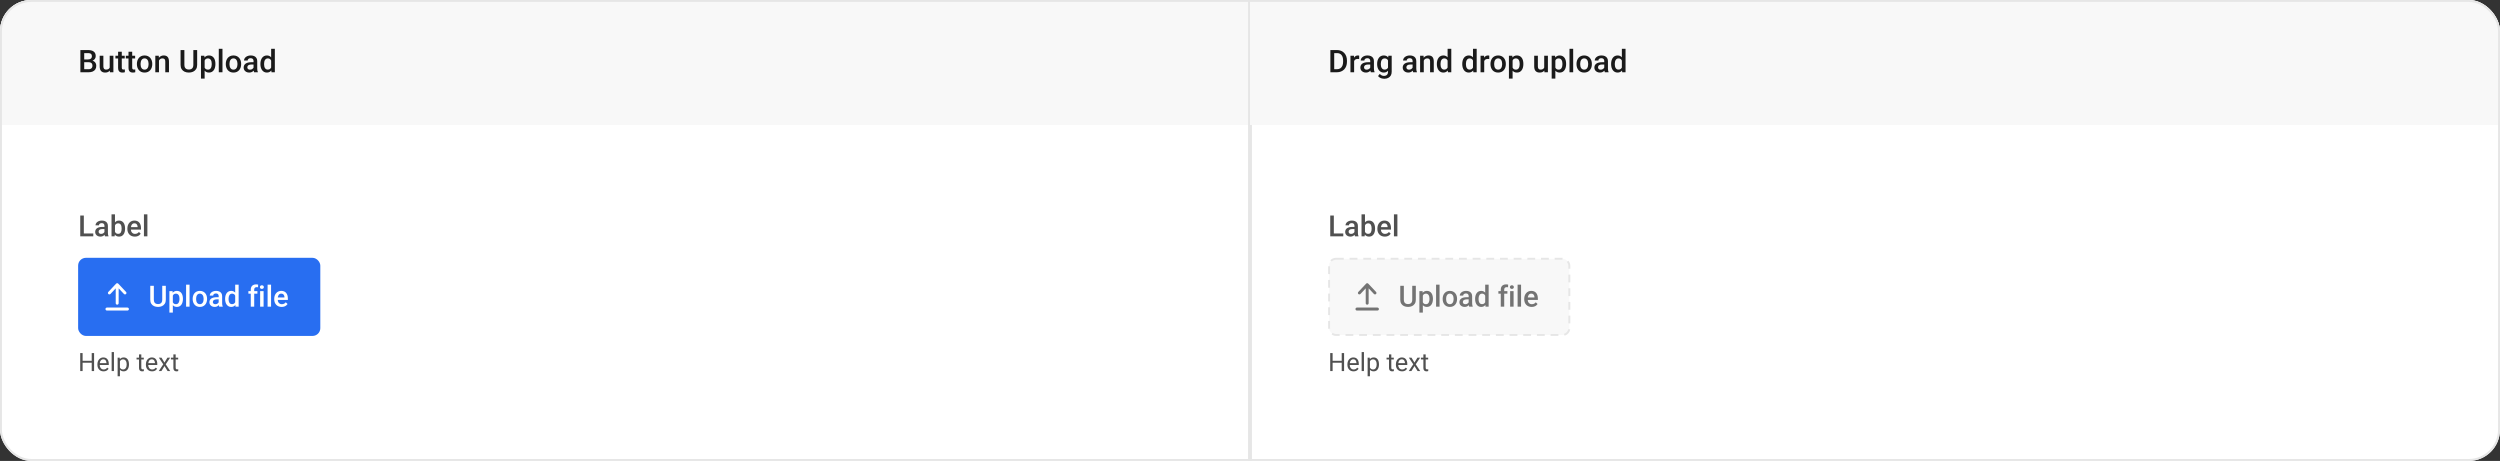 <svg width="1280" height="236" viewBox="0 0 1280 236" fill="none" xmlns="http://www.w3.org/2000/svg">
<rect x="0" y="0" width="1280" height="236" fill="#333333" stroke="none"/>
<g clip-path="url(#clip0_7327_84037)">
<rect width="1280" height="236" rx="16" fill="white"/>
<g clip-path="url(#clip1_7327_84037)">
<rect width="640" height="64" fill="#F8F8F8"/>
<path d="M45.422 31.859H42.523L42.508 30.43H45.039C45.466 30.43 45.828 30.367 46.125 30.242C46.427 30.112 46.656 29.927 46.812 29.688C46.969 29.443 47.047 29.148 47.047 28.805C47.047 28.424 46.974 28.115 46.828 27.875C46.682 27.635 46.458 27.461 46.156 27.352C45.859 27.242 45.479 27.188 45.016 27.188H43.117V37H41.156V25.625H45.016C45.641 25.625 46.198 25.685 46.688 25.805C47.182 25.924 47.602 26.112 47.945 26.367C48.294 26.617 48.557 26.935 48.734 27.32C48.917 27.706 49.008 28.164 49.008 28.695C49.008 29.164 48.896 29.594 48.672 29.984C48.448 30.37 48.117 30.685 47.68 30.93C47.242 31.174 46.698 31.32 46.047 31.367L45.422 31.859ZM45.336 37H41.906L42.789 35.445H45.336C45.779 35.445 46.148 35.372 46.445 35.227C46.742 35.075 46.964 34.87 47.109 34.609C47.26 34.344 47.336 34.034 47.336 33.68C47.336 33.31 47.271 32.99 47.141 32.719C47.01 32.443 46.805 32.232 46.523 32.086C46.242 31.935 45.875 31.859 45.422 31.859H43.219L43.234 30.43H46.102L46.547 30.969C47.172 30.99 47.685 31.128 48.086 31.383C48.492 31.638 48.794 31.969 48.992 32.375C49.19 32.781 49.289 33.219 49.289 33.688C49.289 34.411 49.13 35.018 48.812 35.508C48.5 35.997 48.05 36.37 47.461 36.625C46.872 36.875 46.164 37 45.336 37ZM56.164 35.008V28.547H58.055V37H56.273L56.164 35.008ZM56.43 33.25L57.062 33.234C57.062 33.802 57 34.325 56.875 34.805C56.75 35.279 56.557 35.693 56.297 36.047C56.036 36.396 55.703 36.669 55.297 36.867C54.891 37.06 54.404 37.156 53.836 37.156C53.425 37.156 53.047 37.096 52.703 36.977C52.359 36.857 52.062 36.672 51.812 36.422C51.568 36.172 51.378 35.846 51.242 35.445C51.107 35.044 51.039 34.565 51.039 34.008V28.547H52.922V34.023C52.922 34.331 52.958 34.589 53.031 34.797C53.104 35 53.203 35.164 53.328 35.289C53.453 35.414 53.599 35.503 53.766 35.555C53.932 35.607 54.109 35.633 54.297 35.633C54.833 35.633 55.255 35.529 55.562 35.32C55.875 35.107 56.096 34.82 56.227 34.461C56.362 34.102 56.43 33.698 56.43 33.25ZM63.859 28.547V29.922H59.094V28.547H63.859ZM60.469 26.477H62.352V34.664C62.352 34.925 62.388 35.125 62.461 35.266C62.539 35.401 62.646 35.492 62.781 35.539C62.917 35.586 63.075 35.609 63.258 35.609C63.388 35.609 63.513 35.602 63.633 35.586C63.753 35.57 63.849 35.555 63.922 35.539L63.93 36.977C63.773 37.023 63.591 37.065 63.383 37.102C63.18 37.138 62.945 37.156 62.68 37.156C62.247 37.156 61.865 37.081 61.531 36.93C61.198 36.773 60.938 36.521 60.75 36.172C60.562 35.823 60.469 35.359 60.469 34.781V26.477ZM69.188 28.547V29.922H64.422V28.547H69.188ZM65.797 26.477H67.68V34.664C67.68 34.925 67.716 35.125 67.789 35.266C67.867 35.401 67.974 35.492 68.109 35.539C68.245 35.586 68.404 35.609 68.586 35.609C68.716 35.609 68.841 35.602 68.961 35.586C69.081 35.57 69.177 35.555 69.25 35.539L69.258 36.977C69.102 37.023 68.919 37.065 68.711 37.102C68.508 37.138 68.273 37.156 68.008 37.156C67.576 37.156 67.193 37.081 66.859 36.93C66.526 36.773 66.266 36.521 66.078 36.172C65.891 35.823 65.797 35.359 65.797 34.781V26.477ZM70.094 32.867V32.688C70.094 32.078 70.182 31.513 70.359 30.992C70.537 30.466 70.792 30.01 71.125 29.625C71.463 29.234 71.875 28.932 72.359 28.719C72.849 28.5 73.401 28.391 74.016 28.391C74.635 28.391 75.188 28.5 75.672 28.719C76.162 28.932 76.576 29.234 76.914 29.625C77.253 30.01 77.51 30.466 77.688 30.992C77.865 31.513 77.953 32.078 77.953 32.688V32.867C77.953 33.477 77.865 34.042 77.688 34.562C77.51 35.083 77.253 35.539 76.914 35.93C76.576 36.315 76.164 36.617 75.68 36.836C75.195 37.05 74.646 37.156 74.031 37.156C73.412 37.156 72.857 37.05 72.367 36.836C71.883 36.617 71.471 36.315 71.133 35.93C70.794 35.539 70.537 35.083 70.359 34.562C70.182 34.042 70.094 33.477 70.094 32.867ZM71.977 32.688V32.867C71.977 33.247 72.016 33.607 72.094 33.945C72.172 34.284 72.294 34.581 72.461 34.836C72.628 35.091 72.841 35.292 73.102 35.438C73.362 35.583 73.672 35.656 74.031 35.656C74.38 35.656 74.682 35.583 74.938 35.438C75.198 35.292 75.412 35.091 75.578 34.836C75.745 34.581 75.867 34.284 75.945 33.945C76.029 33.607 76.07 33.247 76.07 32.867V32.688C76.07 32.312 76.029 31.958 75.945 31.625C75.867 31.287 75.742 30.987 75.57 30.727C75.404 30.466 75.19 30.263 74.93 30.117C74.674 29.966 74.37 29.891 74.016 29.891C73.662 29.891 73.354 29.966 73.094 30.117C72.838 30.263 72.628 30.466 72.461 30.727C72.294 30.987 72.172 31.287 72.094 31.625C72.016 31.958 71.977 32.312 71.977 32.688ZM81.398 30.352V37H79.516V28.547H81.289L81.398 30.352ZM81.062 32.461L80.453 32.453C80.458 31.854 80.542 31.305 80.703 30.805C80.87 30.305 81.099 29.875 81.391 29.516C81.688 29.156 82.042 28.88 82.453 28.688C82.865 28.49 83.323 28.391 83.828 28.391C84.234 28.391 84.602 28.448 84.93 28.562C85.263 28.672 85.547 28.852 85.781 29.102C86.021 29.352 86.203 29.677 86.328 30.078C86.453 30.474 86.516 30.961 86.516 31.539V37H84.625V31.531C84.625 31.125 84.565 30.805 84.445 30.57C84.331 30.331 84.162 30.162 83.938 30.062C83.719 29.958 83.445 29.906 83.117 29.906C82.794 29.906 82.505 29.974 82.25 30.109C81.995 30.245 81.779 30.43 81.602 30.664C81.43 30.898 81.297 31.169 81.203 31.477C81.109 31.784 81.062 32.112 81.062 32.461ZM98.992 25.625H100.945V33.227C100.945 34.091 100.758 34.815 100.383 35.398C100.008 35.982 99.497 36.422 98.852 36.719C98.211 37.01 97.495 37.156 96.703 37.156C95.885 37.156 95.156 37.01 94.516 36.719C93.875 36.422 93.37 35.982 93 35.398C92.635 34.815 92.453 34.091 92.453 33.227V25.625H94.406V33.227C94.406 33.773 94.5 34.224 94.688 34.578C94.875 34.927 95.141 35.185 95.484 35.352C95.828 35.518 96.234 35.602 96.703 35.602C97.172 35.602 97.576 35.518 97.914 35.352C98.258 35.185 98.523 34.927 98.711 34.578C98.898 34.224 98.992 33.773 98.992 33.227V25.625ZM104.781 30.172V40.25H102.898V28.547H104.633L104.781 30.172ZM110.289 32.695V32.859C110.289 33.474 110.216 34.044 110.07 34.57C109.93 35.091 109.719 35.547 109.438 35.938C109.161 36.323 108.82 36.622 108.414 36.836C108.008 37.05 107.539 37.156 107.008 37.156C106.482 37.156 106.021 37.06 105.625 36.867C105.234 36.669 104.904 36.391 104.633 36.031C104.362 35.672 104.143 35.25 103.977 34.766C103.815 34.276 103.701 33.74 103.633 33.156V32.523C103.701 31.904 103.815 31.341 103.977 30.836C104.143 30.331 104.362 29.896 104.633 29.531C104.904 29.167 105.234 28.885 105.625 28.688C106.016 28.49 106.471 28.391 106.992 28.391C107.523 28.391 107.995 28.495 108.406 28.703C108.818 28.906 109.164 29.198 109.445 29.578C109.727 29.953 109.938 30.406 110.078 30.938C110.219 31.463 110.289 32.05 110.289 32.695ZM108.406 32.859V32.695C108.406 32.305 108.37 31.943 108.297 31.609C108.224 31.271 108.109 30.974 107.953 30.719C107.797 30.463 107.596 30.266 107.352 30.125C107.112 29.979 106.823 29.906 106.484 29.906C106.151 29.906 105.865 29.963 105.625 30.078C105.385 30.188 105.185 30.341 105.023 30.539C104.862 30.737 104.737 30.969 104.648 31.234C104.56 31.495 104.497 31.779 104.461 32.086V33.602C104.523 33.977 104.63 34.32 104.781 34.633C104.932 34.945 105.146 35.195 105.422 35.383C105.703 35.565 106.062 35.656 106.5 35.656C106.839 35.656 107.128 35.583 107.367 35.438C107.607 35.292 107.802 35.091 107.953 34.836C108.109 34.575 108.224 34.276 108.297 33.938C108.37 33.599 108.406 33.24 108.406 32.859ZM113.906 25V37H112.016V25H113.906ZM115.609 32.867V32.688C115.609 32.078 115.698 31.513 115.875 30.992C116.052 30.466 116.307 30.01 116.641 29.625C116.979 29.234 117.391 28.932 117.875 28.719C118.365 28.5 118.917 28.391 119.531 28.391C120.151 28.391 120.703 28.5 121.188 28.719C121.677 28.932 122.091 29.234 122.43 29.625C122.768 30.01 123.026 30.466 123.203 30.992C123.38 31.513 123.469 32.078 123.469 32.688V32.867C123.469 33.477 123.38 34.042 123.203 34.562C123.026 35.083 122.768 35.539 122.43 35.93C122.091 36.315 121.68 36.617 121.195 36.836C120.711 37.05 120.161 37.156 119.547 37.156C118.927 37.156 118.372 37.05 117.883 36.836C117.398 36.617 116.987 36.315 116.648 35.93C116.31 35.539 116.052 35.083 115.875 34.562C115.698 34.042 115.609 33.477 115.609 32.867ZM117.492 32.688V32.867C117.492 33.247 117.531 33.607 117.609 33.945C117.688 34.284 117.81 34.581 117.977 34.836C118.143 35.091 118.357 35.292 118.617 35.438C118.878 35.583 119.188 35.656 119.547 35.656C119.896 35.656 120.198 35.583 120.453 35.438C120.714 35.292 120.927 35.091 121.094 34.836C121.26 34.581 121.383 34.284 121.461 33.945C121.544 33.607 121.586 33.247 121.586 32.867V32.688C121.586 32.312 121.544 31.958 121.461 31.625C121.383 31.287 121.258 30.987 121.086 30.727C120.919 30.466 120.706 30.263 120.445 30.117C120.19 29.966 119.885 29.891 119.531 29.891C119.177 29.891 118.87 29.966 118.609 30.117C118.354 30.263 118.143 30.466 117.977 30.727C117.81 30.987 117.688 31.287 117.609 31.625C117.531 31.958 117.492 32.312 117.492 32.688ZM129.812 35.305V31.273C129.812 30.971 129.758 30.711 129.648 30.492C129.539 30.273 129.372 30.104 129.148 29.984C128.93 29.865 128.654 29.805 128.32 29.805C128.013 29.805 127.747 29.857 127.523 29.961C127.299 30.065 127.125 30.206 127 30.383C126.875 30.56 126.812 30.76 126.812 30.984H124.938C124.938 30.651 125.018 30.328 125.18 30.016C125.341 29.703 125.576 29.424 125.883 29.18C126.19 28.935 126.557 28.742 126.984 28.602C127.411 28.461 127.891 28.391 128.422 28.391C129.057 28.391 129.62 28.497 130.109 28.711C130.604 28.924 130.992 29.247 131.273 29.68C131.56 30.107 131.703 30.643 131.703 31.289V35.047C131.703 35.432 131.729 35.779 131.781 36.086C131.839 36.388 131.919 36.651 132.023 36.875V37H130.094C130.005 36.797 129.935 36.539 129.883 36.227C129.836 35.909 129.812 35.602 129.812 35.305ZM130.086 31.859L130.102 33.023H128.75C128.401 33.023 128.094 33.057 127.828 33.125C127.562 33.188 127.341 33.281 127.164 33.406C126.987 33.531 126.854 33.682 126.766 33.859C126.677 34.036 126.633 34.237 126.633 34.461C126.633 34.685 126.685 34.891 126.789 35.078C126.893 35.26 127.044 35.404 127.242 35.508C127.445 35.612 127.69 35.664 127.977 35.664C128.362 35.664 128.698 35.586 128.984 35.43C129.276 35.268 129.505 35.073 129.672 34.844C129.839 34.609 129.927 34.388 129.938 34.18L130.547 35.016C130.484 35.229 130.378 35.458 130.227 35.703C130.076 35.948 129.878 36.182 129.633 36.406C129.393 36.625 129.104 36.805 128.766 36.945C128.432 37.086 128.047 37.156 127.609 37.156C127.057 37.156 126.565 37.047 126.133 36.828C125.701 36.604 125.362 36.305 125.117 35.93C124.872 35.55 124.75 35.12 124.75 34.641C124.75 34.193 124.833 33.797 125 33.453C125.172 33.104 125.422 32.812 125.75 32.578C126.083 32.344 126.49 32.167 126.969 32.047C127.448 31.922 127.995 31.859 128.609 31.859H130.086ZM138.828 35.25V25H140.719V37H139.008L138.828 35.25ZM133.328 32.867V32.703C133.328 32.062 133.404 31.479 133.555 30.953C133.706 30.422 133.924 29.966 134.211 29.586C134.497 29.201 134.846 28.906 135.258 28.703C135.669 28.495 136.133 28.391 136.648 28.391C137.159 28.391 137.607 28.49 137.992 28.688C138.378 28.885 138.706 29.169 138.977 29.539C139.247 29.904 139.464 30.341 139.625 30.852C139.786 31.357 139.901 31.919 139.969 32.539V33.062C139.901 33.667 139.786 34.219 139.625 34.719C139.464 35.219 139.247 35.651 138.977 36.016C138.706 36.38 138.375 36.661 137.984 36.859C137.599 37.057 137.148 37.156 136.633 37.156C136.122 37.156 135.661 37.05 135.25 36.836C134.844 36.622 134.497 36.323 134.211 35.938C133.924 35.552 133.706 35.099 133.555 34.578C133.404 34.052 133.328 33.482 133.328 32.867ZM135.211 32.703V32.867C135.211 33.253 135.245 33.612 135.312 33.945C135.385 34.279 135.497 34.573 135.648 34.828C135.799 35.078 135.995 35.276 136.234 35.422C136.479 35.562 136.771 35.633 137.109 35.633C137.536 35.633 137.888 35.539 138.164 35.352C138.44 35.164 138.656 34.911 138.812 34.594C138.974 34.271 139.083 33.911 139.141 33.516V32.102C139.109 31.794 139.044 31.508 138.945 31.242C138.852 30.977 138.724 30.745 138.562 30.547C138.401 30.344 138.201 30.188 137.961 30.078C137.727 29.963 137.448 29.906 137.125 29.906C136.781 29.906 136.49 29.979 136.25 30.125C136.01 30.271 135.812 30.471 135.656 30.727C135.505 30.982 135.393 31.279 135.32 31.617C135.247 31.956 135.211 32.318 135.211 32.703Z" fill="#1A1A1A"/>
<path d="M47.764 119.542V121H42.41V119.542H47.764ZM42.922 110.336V121H41.084V110.336H42.922ZM53.477 119.411V115.631C53.477 115.348 53.425 115.104 53.323 114.899C53.22 114.694 53.064 114.535 52.854 114.423C52.649 114.311 52.39 114.254 52.078 114.254C51.79 114.254 51.541 114.303 51.331 114.401C51.121 114.499 50.957 114.63 50.84 114.796C50.723 114.962 50.664 115.15 50.664 115.36H48.906C48.906 115.048 48.982 114.745 49.133 114.452C49.285 114.159 49.504 113.898 49.792 113.668C50.081 113.439 50.425 113.258 50.825 113.126C51.226 112.995 51.675 112.929 52.173 112.929C52.769 112.929 53.296 113.029 53.755 113.229C54.219 113.429 54.583 113.732 54.846 114.137C55.115 114.538 55.249 115.041 55.249 115.646V119.169C55.249 119.53 55.273 119.855 55.322 120.143C55.376 120.426 55.452 120.673 55.549 120.883V121H53.74C53.657 120.81 53.591 120.568 53.542 120.275C53.498 119.977 53.477 119.689 53.477 119.411ZM53.733 116.181L53.748 117.272H52.48C52.153 117.272 51.865 117.304 51.616 117.367C51.367 117.426 51.16 117.514 50.994 117.631C50.828 117.748 50.703 117.89 50.62 118.056C50.537 118.222 50.496 118.41 50.496 118.62C50.496 118.83 50.544 119.022 50.642 119.198C50.74 119.369 50.881 119.503 51.067 119.601C51.257 119.699 51.487 119.748 51.755 119.748C52.117 119.748 52.432 119.674 52.7 119.528C52.974 119.376 53.188 119.193 53.345 118.979C53.501 118.759 53.584 118.551 53.594 118.356L54.165 119.14C54.106 119.34 54.006 119.555 53.865 119.784C53.723 120.014 53.538 120.233 53.308 120.443C53.084 120.648 52.812 120.817 52.495 120.949C52.183 121.081 51.821 121.146 51.411 121.146C50.894 121.146 50.432 121.044 50.027 120.839C49.622 120.629 49.304 120.348 49.075 119.997C48.845 119.64 48.73 119.237 48.73 118.788C48.73 118.368 48.809 117.997 48.965 117.675C49.126 117.348 49.36 117.074 49.668 116.854C49.98 116.635 50.361 116.469 50.81 116.356C51.26 116.239 51.773 116.181 52.349 116.181H53.733ZM57.102 109.75H58.867V119.308L58.699 121H57.102V109.75ZM64.038 116.964V117.118C64.038 117.704 63.972 118.244 63.84 118.737C63.713 119.225 63.518 119.65 63.254 120.011C62.996 120.373 62.673 120.653 62.288 120.854C61.907 121.049 61.465 121.146 60.962 121.146C60.469 121.146 60.039 121.054 59.673 120.868C59.307 120.683 58.999 120.419 58.75 120.077C58.506 119.735 58.308 119.328 58.157 118.854C58.005 118.38 57.898 117.858 57.834 117.287V116.796C57.898 116.22 58.005 115.697 58.157 115.229C58.308 114.755 58.506 114.347 58.75 114.005C58.999 113.659 59.304 113.393 59.666 113.207C60.032 113.021 60.459 112.929 60.947 112.929C61.455 112.929 61.902 113.026 62.288 113.222C62.678 113.417 63.003 113.695 63.262 114.057C63.52 114.413 63.713 114.838 63.84 115.331C63.972 115.824 64.038 116.369 64.038 116.964ZM62.273 117.118V116.964C62.273 116.608 62.244 116.273 62.185 115.961C62.127 115.644 62.029 115.365 61.892 115.126C61.76 114.887 61.58 114.699 61.35 114.562C61.126 114.42 60.845 114.35 60.508 114.35C60.195 114.35 59.927 114.403 59.702 114.511C59.477 114.618 59.29 114.765 59.138 114.95C58.987 115.136 58.867 115.351 58.779 115.595C58.696 115.839 58.64 116.103 58.611 116.386V117.711C58.655 118.078 58.748 118.415 58.889 118.722C59.036 119.025 59.241 119.269 59.504 119.455C59.768 119.635 60.107 119.726 60.523 119.726C60.85 119.726 61.126 119.66 61.35 119.528C61.575 119.396 61.753 119.213 61.885 118.979C62.022 118.739 62.119 118.461 62.178 118.144C62.241 117.826 62.273 117.484 62.273 117.118ZM69.026 121.146C68.44 121.146 67.91 121.051 67.436 120.861C66.968 120.666 66.567 120.395 66.235 120.048C65.908 119.701 65.657 119.293 65.481 118.825C65.305 118.356 65.217 117.851 65.217 117.309V117.016C65.217 116.396 65.308 115.834 65.488 115.331C65.669 114.828 65.92 114.398 66.243 114.042C66.565 113.681 66.946 113.405 67.385 113.214C67.825 113.024 68.301 112.929 68.814 112.929C69.38 112.929 69.876 113.024 70.3 113.214C70.725 113.405 71.077 113.673 71.355 114.02C71.638 114.362 71.848 114.77 71.985 115.243C72.126 115.717 72.197 116.239 72.197 116.811V117.565H66.074V116.298H70.454V116.159C70.444 115.841 70.381 115.543 70.264 115.265C70.151 114.987 69.978 114.762 69.744 114.591C69.509 114.42 69.197 114.335 68.806 114.335C68.513 114.335 68.252 114.398 68.022 114.525C67.798 114.647 67.61 114.826 67.459 115.06C67.307 115.294 67.19 115.578 67.107 115.91C67.029 116.237 66.99 116.605 66.99 117.016V117.309C66.99 117.655 67.036 117.978 67.129 118.275C67.227 118.568 67.368 118.825 67.554 119.044C67.739 119.264 67.964 119.438 68.228 119.564C68.491 119.687 68.791 119.748 69.128 119.748C69.553 119.748 69.932 119.662 70.264 119.491C70.596 119.32 70.884 119.079 71.128 118.766L72.058 119.667C71.887 119.916 71.665 120.155 71.392 120.385C71.118 120.609 70.784 120.792 70.388 120.934C69.998 121.076 69.543 121.146 69.026 121.146ZM75.464 109.75V121H73.691V109.75H75.464Z" fill="#505050"/>
<rect x="40" y="132" width="124" height="40" rx="4" fill="#286EF1"/>
<path d="M65.25 157.472H54.75C54.336 157.472 54 157.808 54 158.223C54 158.663 54.336 159 54.75 159H65.25C65.664 159 66 158.664 66 158.249C66 157.834 65.666 157.472 65.25 157.472ZM56.546 150.509L59.25 147.634V155.247C59.25 155.661 59.586 155.998 60 155.998C60.414 155.998 60.75 155.661 60.75 155.247V147.634L63.454 150.509C63.603 150.666 63.8 150.744 64 150.744C64.185 150.744 64.369 150.676 64.514 150.54C64.816 150.256 64.83 149.781 64.546 149.479L60.546 145.226C60.263 144.923 59.737 144.923 59.454 145.226L55.454 149.479C55.17 149.781 55.185 150.256 55.486 150.541C55.787 150.825 56.262 150.784 56.546 150.509Z" fill="white"/>
<path d="M83.068 146.336H84.899V153.462C84.899 154.273 84.723 154.952 84.372 155.499C84.02 156.045 83.541 156.458 82.936 156.736C82.335 157.01 81.664 157.146 80.922 157.146C80.155 157.146 79.472 157.01 78.871 156.736C78.27 156.458 77.797 156.045 77.45 155.499C77.108 154.952 76.938 154.273 76.938 153.462V146.336H78.769V153.462C78.769 153.975 78.856 154.397 79.032 154.729C79.208 155.057 79.457 155.298 79.779 155.455C80.102 155.611 80.482 155.689 80.922 155.689C81.361 155.689 81.74 155.611 82.057 155.455C82.379 155.298 82.628 155.057 82.804 154.729C82.98 154.397 83.068 153.975 83.068 153.462V146.336ZM88.495 150.599V160.047H86.73V149.075H88.356L88.495 150.599ZM93.659 152.964V153.118C93.659 153.694 93.59 154.229 93.454 154.722C93.322 155.21 93.124 155.638 92.86 156.004C92.602 156.365 92.282 156.646 91.901 156.846C91.52 157.046 91.081 157.146 90.582 157.146C90.089 157.146 89.657 157.056 89.286 156.875C88.92 156.69 88.61 156.429 88.356 156.092C88.102 155.755 87.897 155.359 87.741 154.905C87.589 154.446 87.482 153.943 87.418 153.396V152.803C87.482 152.222 87.589 151.695 87.741 151.221C87.897 150.748 88.102 150.34 88.356 149.998C88.61 149.656 88.92 149.393 89.286 149.207C89.652 149.021 90.08 148.929 90.568 148.929C91.066 148.929 91.508 149.026 91.894 149.222C92.279 149.412 92.604 149.686 92.868 150.042C93.131 150.394 93.329 150.818 93.461 151.316C93.593 151.81 93.659 152.359 93.659 152.964ZM91.894 153.118V152.964C91.894 152.598 91.859 152.259 91.791 151.946C91.723 151.629 91.615 151.351 91.469 151.111C91.322 150.872 91.134 150.687 90.905 150.555C90.68 150.418 90.409 150.35 90.092 150.35C89.779 150.35 89.511 150.403 89.286 150.511C89.061 150.613 88.874 150.757 88.722 150.943C88.571 151.128 88.454 151.346 88.371 151.595C88.288 151.839 88.229 152.105 88.195 152.393V153.814C88.253 154.166 88.353 154.488 88.495 154.781C88.637 155.074 88.837 155.308 89.096 155.484C89.359 155.655 89.696 155.74 90.106 155.74C90.424 155.74 90.695 155.672 90.919 155.535C91.144 155.398 91.327 155.21 91.469 154.971C91.615 154.727 91.723 154.446 91.791 154.129C91.859 153.812 91.894 153.475 91.894 153.118ZM97.05 145.75V157H95.277V145.75H97.05ZM98.647 153.125V152.957C98.647 152.386 98.73 151.856 98.895 151.368C99.061 150.875 99.301 150.447 99.613 150.086C99.931 149.72 100.316 149.437 100.771 149.236C101.229 149.031 101.747 148.929 102.323 148.929C102.904 148.929 103.422 149.031 103.876 149.236C104.335 149.437 104.723 149.72 105.041 150.086C105.358 150.447 105.6 150.875 105.766 151.368C105.932 151.856 106.015 152.386 106.015 152.957V153.125C106.015 153.697 105.932 154.227 105.766 154.715C105.6 155.203 105.358 155.63 105.041 155.997C104.723 156.358 104.337 156.641 103.883 156.846C103.429 157.046 102.914 157.146 102.338 157.146C101.757 157.146 101.237 157.046 100.778 156.846C100.324 156.641 99.938 156.358 99.621 155.997C99.303 155.63 99.061 155.203 98.895 154.715C98.73 154.227 98.647 153.697 98.647 153.125ZM100.412 152.957V153.125C100.412 153.482 100.448 153.819 100.521 154.136C100.595 154.454 100.709 154.732 100.866 154.971C101.022 155.21 101.222 155.398 101.466 155.535C101.71 155.672 102.001 155.74 102.338 155.74C102.665 155.74 102.948 155.672 103.188 155.535C103.432 155.398 103.632 155.21 103.788 154.971C103.944 154.732 104.059 154.454 104.132 154.136C104.21 153.819 104.25 153.482 104.25 153.125V152.957C104.25 152.605 104.21 152.273 104.132 151.961C104.059 151.644 103.942 151.363 103.781 151.119C103.625 150.875 103.424 150.684 103.18 150.547C102.941 150.406 102.655 150.335 102.323 150.335C101.991 150.335 101.703 150.406 101.459 150.547C101.22 150.684 101.022 150.875 100.866 151.119C100.709 151.363 100.595 151.644 100.521 151.961C100.448 152.273 100.412 152.605 100.412 152.957ZM111.962 155.411V151.631C111.962 151.348 111.911 151.104 111.808 150.899C111.706 150.694 111.549 150.535 111.339 150.423C111.134 150.311 110.875 150.254 110.563 150.254C110.275 150.254 110.026 150.303 109.816 150.401C109.606 150.499 109.442 150.63 109.325 150.796C109.208 150.962 109.149 151.15 109.149 151.36H107.392C107.392 151.048 107.467 150.745 107.619 150.452C107.77 150.159 107.99 149.898 108.278 149.668C108.566 149.439 108.91 149.258 109.311 149.126C109.711 148.995 110.16 148.929 110.658 148.929C111.254 148.929 111.781 149.029 112.24 149.229C112.704 149.429 113.068 149.732 113.332 150.137C113.6 150.538 113.734 151.041 113.734 151.646V155.169C113.734 155.53 113.759 155.855 113.808 156.143C113.861 156.426 113.937 156.673 114.035 156.883V157H112.226C112.143 156.81 112.077 156.568 112.028 156.275C111.984 155.977 111.962 155.689 111.962 155.411ZM112.218 152.181L112.233 153.272H110.966C110.639 153.272 110.351 153.304 110.102 153.367C109.853 153.426 109.645 153.514 109.479 153.631C109.313 153.748 109.188 153.89 109.105 154.056C109.022 154.222 108.981 154.41 108.981 154.62C108.981 154.83 109.03 155.022 109.127 155.198C109.225 155.369 109.367 155.503 109.552 155.601C109.743 155.699 109.972 155.748 110.241 155.748C110.602 155.748 110.917 155.674 111.186 155.528C111.459 155.376 111.674 155.193 111.83 154.979C111.986 154.759 112.069 154.551 112.079 154.356L112.65 155.14C112.592 155.34 112.492 155.555 112.35 155.784C112.208 156.014 112.023 156.233 111.793 156.443C111.569 156.648 111.298 156.817 110.98 156.949C110.668 157.081 110.307 157.146 109.896 157.146C109.379 157.146 108.917 157.044 108.512 156.839C108.107 156.629 107.79 156.348 107.56 155.997C107.331 155.64 107.216 155.237 107.216 154.788C107.216 154.368 107.294 153.997 107.45 153.675C107.611 153.348 107.846 153.074 108.153 152.854C108.466 152.635 108.847 152.469 109.296 152.356C109.745 152.239 110.258 152.181 110.834 152.181H112.218ZM120.414 155.359V145.75H122.187V157H120.583L120.414 155.359ZM115.258 153.125V152.972C115.258 152.371 115.329 151.824 115.47 151.331C115.612 150.833 115.817 150.406 116.085 150.049C116.354 149.688 116.681 149.412 117.067 149.222C117.453 149.026 117.887 148.929 118.371 148.929C118.849 148.929 119.269 149.021 119.63 149.207C119.992 149.393 120.299 149.659 120.553 150.005C120.807 150.347 121.01 150.757 121.161 151.236C121.312 151.709 121.42 152.237 121.483 152.818V153.309C121.42 153.875 121.312 154.393 121.161 154.861C121.01 155.33 120.807 155.735 120.553 156.077C120.299 156.419 119.989 156.683 119.623 156.868C119.262 157.054 118.839 157.146 118.356 157.146C117.877 157.146 117.445 157.046 117.06 156.846C116.679 156.646 116.354 156.365 116.085 156.004C115.817 155.643 115.612 155.218 115.47 154.729C115.329 154.236 115.258 153.702 115.258 153.125ZM117.023 152.972V153.125C117.023 153.487 117.055 153.824 117.118 154.136C117.187 154.449 117.292 154.725 117.433 154.964C117.575 155.198 117.758 155.384 117.982 155.521C118.212 155.652 118.485 155.718 118.803 155.718C119.203 155.718 119.533 155.63 119.792 155.455C120.05 155.279 120.253 155.042 120.399 154.744C120.551 154.441 120.653 154.104 120.707 153.733V152.408C120.678 152.12 120.617 151.851 120.524 151.602C120.436 151.353 120.316 151.136 120.165 150.95C120.014 150.76 119.826 150.613 119.601 150.511C119.381 150.403 119.12 150.35 118.817 150.35C118.495 150.35 118.222 150.418 117.997 150.555C117.772 150.691 117.587 150.879 117.44 151.119C117.299 151.358 117.194 151.636 117.125 151.954C117.057 152.271 117.023 152.61 117.023 152.972ZM130.155 157H128.39V148.313C128.39 147.723 128.5 147.227 128.72 146.827C128.944 146.421 129.264 146.116 129.679 145.911C130.094 145.701 130.585 145.596 131.151 145.596C131.327 145.596 131.5 145.608 131.671 145.633C131.842 145.652 132.008 145.684 132.169 145.728L132.125 147.09C132.028 147.066 131.92 147.049 131.803 147.039C131.691 147.029 131.569 147.024 131.437 147.024C131.168 147.024 130.937 147.076 130.741 147.178C130.551 147.276 130.404 147.42 130.302 147.61C130.204 147.801 130.155 148.035 130.155 148.313V157ZM131.789 149.075V150.364H127.174V149.075H131.789ZM134.96 149.075V157H133.188V149.075H134.96ZM133.07 146.995C133.07 146.727 133.158 146.504 133.334 146.329C133.515 146.148 133.764 146.058 134.081 146.058C134.394 146.058 134.64 146.148 134.821 146.329C135.001 146.504 135.092 146.727 135.092 146.995C135.092 147.259 135.001 147.479 134.821 147.654C134.64 147.83 134.394 147.918 134.081 147.918C133.764 147.918 133.515 147.83 133.334 147.654C133.158 147.479 133.07 147.259 133.07 146.995ZM138.783 145.75V157H137.011V145.75H138.783ZM144.21 157.146C143.625 157.146 143.095 157.051 142.621 156.861C142.152 156.666 141.752 156.395 141.42 156.048C141.093 155.701 140.841 155.293 140.666 154.825C140.49 154.356 140.402 153.851 140.402 153.309V153.016C140.402 152.396 140.492 151.834 140.673 151.331C140.854 150.828 141.105 150.398 141.427 150.042C141.75 149.681 142.13 149.405 142.57 149.214C143.009 149.024 143.485 148.929 143.998 148.929C144.564 148.929 145.06 149.024 145.485 149.214C145.91 149.405 146.261 149.673 146.54 150.02C146.823 150.362 147.033 150.77 147.169 151.243C147.311 151.717 147.382 152.239 147.382 152.811V153.565H141.259V152.298H145.639V152.159C145.629 151.841 145.565 151.543 145.448 151.265C145.336 150.987 145.163 150.762 144.928 150.591C144.694 150.42 144.381 150.335 143.991 150.335C143.698 150.335 143.437 150.398 143.207 150.525C142.982 150.647 142.794 150.826 142.643 151.06C142.492 151.294 142.375 151.578 142.292 151.91C142.213 152.237 142.174 152.605 142.174 153.016V153.309C142.174 153.655 142.221 153.978 142.313 154.275C142.411 154.568 142.553 154.825 142.738 155.044C142.924 155.264 143.148 155.438 143.412 155.564C143.676 155.687 143.976 155.748 144.313 155.748C144.738 155.748 145.116 155.662 145.448 155.491C145.78 155.32 146.068 155.079 146.312 154.766L147.243 155.667C147.072 155.916 146.85 156.155 146.576 156.385C146.303 156.609 145.968 156.792 145.573 156.934C145.182 157.076 144.728 157.146 144.21 157.146Z" fill="white"/>
<path d="M47.109 184.731V185.728H42.107V184.731H47.109ZM42.298 180.758V190H41.073V180.758H42.298ZM48.176 180.758V190H46.957V180.758H48.176ZM53.025 190.127C52.547 190.127 52.113 190.047 51.724 189.886C51.339 189.721 51.007 189.49 50.727 189.194C50.453 188.898 50.241 188.546 50.093 188.14C49.945 187.734 49.871 187.29 49.871 186.807V186.541C49.871 185.982 49.953 185.485 50.118 185.049C50.283 184.609 50.508 184.236 50.791 183.932C51.075 183.627 51.396 183.396 51.756 183.24C52.116 183.083 52.488 183.005 52.873 183.005C53.364 183.005 53.787 183.09 54.143 183.259C54.502 183.428 54.796 183.665 55.025 183.97C55.253 184.27 55.423 184.626 55.533 185.036C55.643 185.442 55.698 185.887 55.698 186.369V186.896H50.569V185.938H54.523V185.849C54.507 185.544 54.443 185.248 54.333 184.96C54.227 184.672 54.058 184.435 53.825 184.249C53.592 184.063 53.275 183.97 52.873 183.97C52.606 183.97 52.361 184.027 52.137 184.141C51.912 184.251 51.72 184.416 51.559 184.636C51.398 184.856 51.273 185.125 51.185 185.442C51.096 185.76 51.051 186.126 51.051 186.541V186.807C51.051 187.133 51.096 187.44 51.185 187.728C51.278 188.011 51.411 188.261 51.584 188.477C51.762 188.692 51.976 188.862 52.226 188.984C52.48 189.107 52.767 189.168 53.089 189.168C53.504 189.168 53.855 189.084 54.143 188.915C54.43 188.745 54.682 188.519 54.898 188.235L55.609 188.8C55.461 189.025 55.273 189.238 55.044 189.441C54.815 189.645 54.534 189.81 54.2 189.937C53.87 190.063 53.478 190.127 53.025 190.127ZM58.345 180.25V190H57.164V180.25H58.345ZM61.404 184.452V192.641H60.224V183.132H61.303L61.404 184.452ZM66.032 186.509V186.642C66.032 187.141 65.972 187.605 65.854 188.032C65.736 188.455 65.562 188.824 65.334 189.137C65.109 189.45 64.832 189.693 64.502 189.867C64.172 190.04 63.793 190.127 63.366 190.127C62.93 190.127 62.545 190.055 62.21 189.911C61.876 189.767 61.593 189.558 61.36 189.283C61.127 189.008 60.941 188.678 60.801 188.292C60.666 187.907 60.573 187.474 60.522 186.991V186.28C60.573 185.772 60.668 185.318 60.808 184.916C60.947 184.514 61.131 184.171 61.36 183.887C61.593 183.599 61.874 183.382 62.204 183.233C62.534 183.081 62.915 183.005 63.347 183.005C63.778 183.005 64.161 183.09 64.496 183.259C64.83 183.424 65.111 183.661 65.34 183.97C65.568 184.279 65.74 184.649 65.854 185.081C65.972 185.508 66.032 185.984 66.032 186.509ZM64.851 186.642V186.509C64.851 186.166 64.815 185.844 64.743 185.544C64.671 185.239 64.559 184.973 64.407 184.744C64.259 184.511 64.068 184.329 63.835 184.198C63.603 184.063 63.325 183.995 63.004 183.995C62.708 183.995 62.45 184.046 62.23 184.147C62.014 184.249 61.83 184.387 61.677 184.56C61.525 184.729 61.4 184.924 61.303 185.144C61.21 185.36 61.14 185.584 61.093 185.817V187.461C61.178 187.757 61.296 188.036 61.449 188.299C61.601 188.557 61.804 188.766 62.058 188.927C62.312 189.084 62.632 189.162 63.017 189.162C63.334 189.162 63.607 189.097 63.835 188.965C64.068 188.83 64.259 188.646 64.407 188.413C64.559 188.18 64.671 187.914 64.743 187.613C64.815 187.309 64.851 186.985 64.851 186.642ZM73.63 183.132V184.033H69.916V183.132H73.63ZM71.173 181.462H72.348V188.299C72.348 188.532 72.384 188.707 72.456 188.826C72.528 188.944 72.621 189.022 72.735 189.061C72.849 189.099 72.972 189.118 73.103 189.118C73.2 189.118 73.302 189.109 73.408 189.092C73.518 189.071 73.6 189.054 73.655 189.042L73.662 190C73.569 190.03 73.446 190.057 73.293 190.083C73.145 190.112 72.966 190.127 72.754 190.127C72.466 190.127 72.202 190.07 71.96 189.956C71.719 189.841 71.527 189.651 71.383 189.384C71.243 189.113 71.173 188.75 71.173 188.292V181.462ZM77.857 190.127C77.379 190.127 76.945 190.047 76.556 189.886C76.171 189.721 75.839 189.49 75.56 189.194C75.284 188.898 75.073 188.546 74.925 188.14C74.777 187.734 74.703 187.29 74.703 186.807V186.541C74.703 185.982 74.785 185.485 74.95 185.049C75.115 184.609 75.34 184.236 75.623 183.932C75.907 183.627 76.228 183.396 76.588 183.24C76.948 183.083 77.32 183.005 77.705 183.005C78.196 183.005 78.619 183.09 78.975 183.259C79.334 183.428 79.628 183.665 79.857 183.97C80.085 184.27 80.255 184.626 80.365 185.036C80.475 185.442 80.53 185.887 80.53 186.369V186.896H75.401V185.938H79.356V185.849C79.338 185.544 79.275 185.248 79.165 184.96C79.059 184.672 78.89 184.435 78.657 184.249C78.424 184.063 78.107 183.97 77.705 183.97C77.439 183.97 77.193 184.027 76.969 184.141C76.745 184.251 76.552 184.416 76.391 184.636C76.23 184.856 76.106 185.125 76.017 185.442C75.928 185.76 75.883 186.126 75.883 186.541V186.807C75.883 187.133 75.928 187.44 76.017 187.728C76.11 188.011 76.243 188.261 76.416 188.477C76.594 188.692 76.808 188.862 77.058 188.984C77.311 189.107 77.599 189.168 77.921 189.168C78.336 189.168 78.687 189.084 78.975 188.915C79.262 188.745 79.514 188.519 79.73 188.235L80.441 188.8C80.293 189.025 80.105 189.238 79.876 189.441C79.647 189.645 79.366 189.81 79.032 189.937C78.702 190.063 78.31 190.127 77.857 190.127ZM82.694 183.132L84.199 185.633L85.722 183.132H87.1L84.853 186.521L87.169 190H85.811L84.224 187.423L82.637 190H81.272L83.583 186.521L81.342 183.132H82.694ZM91.226 183.132V184.033H87.512V183.132H91.226ZM88.769 181.462H89.943V188.299C89.943 188.532 89.979 188.707 90.051 188.826C90.123 188.944 90.216 189.022 90.331 189.061C90.445 189.099 90.567 189.118 90.699 189.118C90.796 189.118 90.898 189.109 91.003 189.092C91.113 189.071 91.196 189.054 91.251 189.042L91.257 190C91.164 190.03 91.041 190.057 90.889 190.083C90.741 190.112 90.561 190.127 90.35 190.127C90.062 190.127 89.797 190.07 89.556 189.956C89.315 189.841 89.122 189.651 88.978 189.384C88.839 189.113 88.769 188.75 88.769 188.292V181.462Z" fill="#505050"/>
</g>
<path d="M639 0V236H641V0H639Z" fill="#E6E6E6" mask="url(#path-3-inside-1_7327_84037)"/>
<rect width="640" height="64" transform="translate(640)" fill="#F8F8F8"/>
<path d="M684.461 37H682.031L682.047 35.445H684.461C685.164 35.445 685.753 35.292 686.227 34.984C686.706 34.677 687.065 34.237 687.305 33.664C687.549 33.091 687.672 32.409 687.672 31.617V31C687.672 30.385 687.602 29.841 687.461 29.367C687.326 28.893 687.122 28.495 686.852 28.172C686.586 27.849 686.258 27.604 685.867 27.438C685.482 27.271 685.036 27.188 684.531 27.188H681.984V25.625H684.531C685.286 25.625 685.977 25.753 686.602 26.008C687.227 26.258 687.766 26.62 688.219 27.094C688.677 27.568 689.029 28.135 689.273 28.797C689.518 29.458 689.641 30.198 689.641 31.016V31.617C689.641 32.435 689.518 33.175 689.273 33.836C689.029 34.497 688.677 35.065 688.219 35.539C687.76 36.008 687.214 36.37 686.578 36.625C685.948 36.875 685.242 37 684.461 37ZM683.117 25.625V37H681.156V25.625H683.117ZM693.312 30.156V37H691.43V28.547H693.227L693.312 30.156ZM695.898 28.492L695.883 30.242C695.768 30.221 695.643 30.206 695.508 30.195C695.378 30.185 695.247 30.18 695.117 30.18C694.794 30.18 694.51 30.227 694.266 30.32C694.021 30.409 693.815 30.539 693.648 30.711C693.487 30.878 693.362 31.081 693.273 31.32C693.185 31.56 693.133 31.828 693.117 32.125L692.688 32.156C692.688 31.625 692.74 31.133 692.844 30.68C692.948 30.227 693.104 29.828 693.312 29.484C693.526 29.141 693.792 28.872 694.109 28.68C694.432 28.487 694.805 28.391 695.227 28.391C695.341 28.391 695.464 28.401 695.594 28.422C695.729 28.443 695.831 28.466 695.898 28.492ZM701.562 35.305V31.273C701.562 30.971 701.508 30.711 701.398 30.492C701.289 30.273 701.122 30.104 700.898 29.984C700.68 29.865 700.404 29.805 700.07 29.805C699.763 29.805 699.497 29.857 699.273 29.961C699.049 30.065 698.875 30.206 698.75 30.383C698.625 30.56 698.562 30.76 698.562 30.984H696.688C696.688 30.651 696.768 30.328 696.93 30.016C697.091 29.703 697.326 29.424 697.633 29.18C697.94 28.935 698.307 28.742 698.734 28.602C699.161 28.461 699.641 28.391 700.172 28.391C700.807 28.391 701.37 28.497 701.859 28.711C702.354 28.924 702.742 29.247 703.023 29.68C703.31 30.107 703.453 30.643 703.453 31.289V35.047C703.453 35.432 703.479 35.779 703.531 36.086C703.589 36.388 703.669 36.651 703.773 36.875V37H701.844C701.755 36.797 701.685 36.539 701.633 36.227C701.586 35.909 701.562 35.602 701.562 35.305ZM701.836 31.859L701.852 33.023H700.5C700.151 33.023 699.844 33.057 699.578 33.125C699.312 33.188 699.091 33.281 698.914 33.406C698.737 33.531 698.604 33.682 698.516 33.859C698.427 34.036 698.383 34.237 698.383 34.461C698.383 34.685 698.435 34.891 698.539 35.078C698.643 35.26 698.794 35.404 698.992 35.508C699.195 35.612 699.44 35.664 699.727 35.664C700.112 35.664 700.448 35.586 700.734 35.43C701.026 35.268 701.255 35.073 701.422 34.844C701.589 34.609 701.677 34.388 701.688 34.18L702.297 35.016C702.234 35.229 702.128 35.458 701.977 35.703C701.826 35.948 701.628 36.182 701.383 36.406C701.143 36.625 700.854 36.805 700.516 36.945C700.182 37.086 699.797 37.156 699.359 37.156C698.807 37.156 698.315 37.047 697.883 36.828C697.451 36.604 697.112 36.305 696.867 35.93C696.622 35.55 696.5 35.12 696.5 34.641C696.5 34.193 696.583 33.797 696.75 33.453C696.922 33.104 697.172 32.812 697.5 32.578C697.833 32.344 698.24 32.167 698.719 32.047C699.198 31.922 699.745 31.859 700.359 31.859H701.836ZM710.836 28.547H712.547V36.766C712.547 37.526 712.385 38.172 712.062 38.703C711.74 39.234 711.289 39.638 710.711 39.914C710.133 40.195 709.464 40.336 708.703 40.336C708.38 40.336 708.021 40.289 707.625 40.195C707.234 40.102 706.854 39.95 706.484 39.742C706.12 39.539 705.815 39.271 705.57 38.938L706.453 37.828C706.755 38.188 707.089 38.45 707.453 38.617C707.818 38.784 708.201 38.867 708.602 38.867C709.034 38.867 709.401 38.786 709.703 38.625C710.01 38.469 710.247 38.237 710.414 37.93C710.581 37.622 710.664 37.247 710.664 36.805V30.461L710.836 28.547ZM705.094 32.867V32.703C705.094 32.062 705.172 31.479 705.328 30.953C705.484 30.422 705.708 29.966 706 29.586C706.292 29.201 706.646 28.906 707.062 28.703C707.479 28.495 707.951 28.391 708.477 28.391C709.023 28.391 709.49 28.49 709.875 28.688C710.266 28.885 710.591 29.169 710.852 29.539C711.112 29.904 711.315 30.341 711.461 30.852C711.612 31.357 711.724 31.919 711.797 32.539V33.062C711.729 33.667 711.615 34.219 711.453 34.719C711.292 35.219 711.078 35.651 710.812 36.016C710.547 36.38 710.219 36.661 709.828 36.859C709.443 37.057 708.987 37.156 708.461 37.156C707.945 37.156 707.479 37.05 707.062 36.836C706.651 36.622 706.297 36.323 706 35.938C705.708 35.552 705.484 35.099 705.328 34.578C705.172 34.052 705.094 33.482 705.094 32.867ZM706.977 32.703V32.867C706.977 33.253 707.013 33.612 707.086 33.945C707.164 34.279 707.281 34.573 707.438 34.828C707.599 35.078 707.802 35.276 708.047 35.422C708.297 35.562 708.591 35.633 708.93 35.633C709.372 35.633 709.734 35.539 710.016 35.352C710.302 35.164 710.521 34.911 710.672 34.594C710.828 34.271 710.938 33.911 711 33.516V32.102C710.969 31.794 710.904 31.508 710.805 31.242C710.711 30.977 710.583 30.745 710.422 30.547C710.26 30.344 710.057 30.188 709.812 30.078C709.568 29.963 709.279 29.906 708.945 29.906C708.607 29.906 708.312 29.979 708.062 30.125C707.812 30.271 707.607 30.471 707.445 30.727C707.289 30.982 707.172 31.279 707.094 31.617C707.016 31.956 706.977 32.318 706.977 32.703ZM723.25 35.305V31.273C723.25 30.971 723.195 30.711 723.086 30.492C722.977 30.273 722.81 30.104 722.586 29.984C722.367 29.865 722.091 29.805 721.758 29.805C721.451 29.805 721.185 29.857 720.961 29.961C720.737 30.065 720.562 30.206 720.438 30.383C720.312 30.56 720.25 30.76 720.25 30.984H718.375C718.375 30.651 718.456 30.328 718.617 30.016C718.779 29.703 719.013 29.424 719.32 29.18C719.628 28.935 719.995 28.742 720.422 28.602C720.849 28.461 721.328 28.391 721.859 28.391C722.495 28.391 723.057 28.497 723.547 28.711C724.042 28.924 724.43 29.247 724.711 29.68C724.997 30.107 725.141 30.643 725.141 31.289V35.047C725.141 35.432 725.167 35.779 725.219 36.086C725.276 36.388 725.357 36.651 725.461 36.875V37H723.531C723.443 36.797 723.372 36.539 723.32 36.227C723.273 35.909 723.25 35.602 723.25 35.305ZM723.523 31.859L723.539 33.023H722.188C721.839 33.023 721.531 33.057 721.266 33.125C721 33.188 720.779 33.281 720.602 33.406C720.424 33.531 720.292 33.682 720.203 33.859C720.115 34.036 720.07 34.237 720.07 34.461C720.07 34.685 720.122 34.891 720.227 35.078C720.331 35.26 720.482 35.404 720.68 35.508C720.883 35.612 721.128 35.664 721.414 35.664C721.799 35.664 722.135 35.586 722.422 35.43C722.714 35.268 722.943 35.073 723.109 34.844C723.276 34.609 723.365 34.388 723.375 34.18L723.984 35.016C723.922 35.229 723.815 35.458 723.664 35.703C723.513 35.948 723.315 36.182 723.07 36.406C722.831 36.625 722.542 36.805 722.203 36.945C721.87 37.086 721.484 37.156 721.047 37.156C720.495 37.156 720.003 37.047 719.57 36.828C719.138 36.604 718.799 36.305 718.555 35.93C718.31 35.55 718.188 35.12 718.188 34.641C718.188 34.193 718.271 33.797 718.438 33.453C718.609 33.104 718.859 32.812 719.188 32.578C719.521 32.344 719.927 32.167 720.406 32.047C720.885 31.922 721.432 31.859 722.047 31.859H723.523ZM728.977 30.352V37H727.094V28.547H728.867L728.977 30.352ZM728.641 32.461L728.031 32.453C728.036 31.854 728.12 31.305 728.281 30.805C728.448 30.305 728.677 29.875 728.969 29.516C729.266 29.156 729.62 28.88 730.031 28.688C730.443 28.49 730.901 28.391 731.406 28.391C731.812 28.391 732.18 28.448 732.508 28.562C732.841 28.672 733.125 28.852 733.359 29.102C733.599 29.352 733.781 29.677 733.906 30.078C734.031 30.474 734.094 30.961 734.094 31.539V37H732.203V31.531C732.203 31.125 732.143 30.805 732.023 30.57C731.909 30.331 731.74 30.162 731.516 30.062C731.297 29.958 731.023 29.906 730.695 29.906C730.372 29.906 730.083 29.974 729.828 30.109C729.573 30.245 729.357 30.43 729.18 30.664C729.008 30.898 728.875 31.169 728.781 31.477C728.688 31.784 728.641 32.112 728.641 32.461ZM741.172 35.25V25H743.062V37H741.352L741.172 35.25ZM735.672 32.867V32.703C735.672 32.062 735.747 31.479 735.898 30.953C736.049 30.422 736.268 29.966 736.555 29.586C736.841 29.201 737.19 28.906 737.602 28.703C738.013 28.495 738.477 28.391 738.992 28.391C739.503 28.391 739.951 28.49 740.336 28.688C740.721 28.885 741.049 29.169 741.32 29.539C741.591 29.904 741.807 30.341 741.969 30.852C742.13 31.357 742.245 31.919 742.312 32.539V33.062C742.245 33.667 742.13 34.219 741.969 34.719C741.807 35.219 741.591 35.651 741.32 36.016C741.049 36.38 740.719 36.661 740.328 36.859C739.943 37.057 739.492 37.156 738.977 37.156C738.466 37.156 738.005 37.05 737.594 36.836C737.188 36.622 736.841 36.323 736.555 35.938C736.268 35.552 736.049 35.099 735.898 34.578C735.747 34.052 735.672 33.482 735.672 32.867ZM737.555 32.703V32.867C737.555 33.253 737.589 33.612 737.656 33.945C737.729 34.279 737.841 34.573 737.992 34.828C738.143 35.078 738.339 35.276 738.578 35.422C738.823 35.562 739.115 35.633 739.453 35.633C739.88 35.633 740.232 35.539 740.508 35.352C740.784 35.164 741 34.911 741.156 34.594C741.318 34.271 741.427 33.911 741.484 33.516V32.102C741.453 31.794 741.388 31.508 741.289 31.242C741.195 30.977 741.068 30.745 740.906 30.547C740.745 30.344 740.544 30.188 740.305 30.078C740.07 29.963 739.792 29.906 739.469 29.906C739.125 29.906 738.833 29.979 738.594 30.125C738.354 30.271 738.156 30.471 738 30.727C737.849 30.982 737.737 31.279 737.664 31.617C737.591 31.956 737.555 32.318 737.555 32.703ZM754.172 35.25V25H756.062V37H754.352L754.172 35.25ZM748.672 32.867V32.703C748.672 32.062 748.747 31.479 748.898 30.953C749.049 30.422 749.268 29.966 749.555 29.586C749.841 29.201 750.19 28.906 750.602 28.703C751.013 28.495 751.477 28.391 751.992 28.391C752.503 28.391 752.951 28.49 753.336 28.688C753.721 28.885 754.049 29.169 754.32 29.539C754.591 29.904 754.807 30.341 754.969 30.852C755.13 31.357 755.245 31.919 755.312 32.539V33.062C755.245 33.667 755.13 34.219 754.969 34.719C754.807 35.219 754.591 35.651 754.32 36.016C754.049 36.38 753.719 36.661 753.328 36.859C752.943 37.057 752.492 37.156 751.977 37.156C751.466 37.156 751.005 37.05 750.594 36.836C750.188 36.622 749.841 36.323 749.555 35.938C749.268 35.552 749.049 35.099 748.898 34.578C748.747 34.052 748.672 33.482 748.672 32.867ZM750.555 32.703V32.867C750.555 33.253 750.589 33.612 750.656 33.945C750.729 34.279 750.841 34.573 750.992 34.828C751.143 35.078 751.339 35.276 751.578 35.422C751.823 35.562 752.115 35.633 752.453 35.633C752.88 35.633 753.232 35.539 753.508 35.352C753.784 35.164 754 34.911 754.156 34.594C754.318 34.271 754.427 33.911 754.484 33.516V32.102C754.453 31.794 754.388 31.508 754.289 31.242C754.195 30.977 754.068 30.745 753.906 30.547C753.745 30.344 753.544 30.188 753.305 30.078C753.07 29.963 752.792 29.906 752.469 29.906C752.125 29.906 751.833 29.979 751.594 30.125C751.354 30.271 751.156 30.471 751 30.727C750.849 30.982 750.737 31.279 750.664 31.617C750.591 31.956 750.555 32.318 750.555 32.703ZM759.922 30.156V37H758.039V28.547H759.836L759.922 30.156ZM762.508 28.492L762.492 30.242C762.378 30.221 762.253 30.206 762.117 30.195C761.987 30.185 761.857 30.18 761.727 30.18C761.404 30.18 761.12 30.227 760.875 30.32C760.63 30.409 760.424 30.539 760.258 30.711C760.096 30.878 759.971 31.081 759.883 31.32C759.794 31.56 759.742 31.828 759.727 32.125L759.297 32.156C759.297 31.625 759.349 31.133 759.453 30.68C759.557 30.227 759.714 29.828 759.922 29.484C760.135 29.141 760.401 28.872 760.719 28.68C761.042 28.487 761.414 28.391 761.836 28.391C761.951 28.391 762.073 28.401 762.203 28.422C762.339 28.443 762.44 28.466 762.508 28.492ZM763.125 32.867V32.688C763.125 32.078 763.214 31.513 763.391 30.992C763.568 30.466 763.823 30.01 764.156 29.625C764.495 29.234 764.906 28.932 765.391 28.719C765.88 28.5 766.432 28.391 767.047 28.391C767.667 28.391 768.219 28.5 768.703 28.719C769.193 28.932 769.607 29.234 769.945 29.625C770.284 30.01 770.542 30.466 770.719 30.992C770.896 31.513 770.984 32.078 770.984 32.688V32.867C770.984 33.477 770.896 34.042 770.719 34.562C770.542 35.083 770.284 35.539 769.945 35.93C769.607 36.315 769.195 36.617 768.711 36.836C768.227 37.05 767.677 37.156 767.062 37.156C766.443 37.156 765.888 37.05 765.398 36.836C764.914 36.617 764.503 36.315 764.164 35.93C763.826 35.539 763.568 35.083 763.391 34.562C763.214 34.042 763.125 33.477 763.125 32.867ZM765.008 32.688V32.867C765.008 33.247 765.047 33.607 765.125 33.945C765.203 34.284 765.326 34.581 765.492 34.836C765.659 35.091 765.872 35.292 766.133 35.438C766.393 35.583 766.703 35.656 767.062 35.656C767.411 35.656 767.714 35.583 767.969 35.438C768.229 35.292 768.443 35.091 768.609 34.836C768.776 34.581 768.898 34.284 768.977 33.945C769.06 33.607 769.102 33.247 769.102 32.867V32.688C769.102 32.312 769.06 31.958 768.977 31.625C768.898 31.287 768.773 30.987 768.602 30.727C768.435 30.466 768.221 30.263 767.961 30.117C767.706 29.966 767.401 29.891 767.047 29.891C766.693 29.891 766.385 29.966 766.125 30.117C765.87 30.263 765.659 30.466 765.492 30.727C765.326 30.987 765.203 31.287 765.125 31.625C765.047 31.958 765.008 32.312 765.008 32.688ZM774.453 30.172V40.25H772.57V28.547H774.305L774.453 30.172ZM779.961 32.695V32.859C779.961 33.474 779.888 34.044 779.742 34.57C779.602 35.091 779.391 35.547 779.109 35.938C778.833 36.323 778.492 36.622 778.086 36.836C777.68 37.05 777.211 37.156 776.68 37.156C776.154 37.156 775.693 37.06 775.297 36.867C774.906 36.669 774.576 36.391 774.305 36.031C774.034 35.672 773.815 35.25 773.648 34.766C773.487 34.276 773.372 33.74 773.305 33.156V32.523C773.372 31.904 773.487 31.341 773.648 30.836C773.815 30.331 774.034 29.896 774.305 29.531C774.576 29.167 774.906 28.885 775.297 28.688C775.688 28.49 776.143 28.391 776.664 28.391C777.195 28.391 777.667 28.495 778.078 28.703C778.49 28.906 778.836 29.198 779.117 29.578C779.398 29.953 779.609 30.406 779.75 30.938C779.891 31.463 779.961 32.05 779.961 32.695ZM778.078 32.859V32.695C778.078 32.305 778.042 31.943 777.969 31.609C777.896 31.271 777.781 30.974 777.625 30.719C777.469 30.463 777.268 30.266 777.023 30.125C776.784 29.979 776.495 29.906 776.156 29.906C775.823 29.906 775.536 29.963 775.297 30.078C775.057 30.188 774.857 30.341 774.695 30.539C774.534 30.737 774.409 30.969 774.32 31.234C774.232 31.495 774.169 31.779 774.133 32.086V33.602C774.195 33.977 774.302 34.32 774.453 34.633C774.604 34.945 774.818 35.195 775.094 35.383C775.375 35.565 775.734 35.656 776.172 35.656C776.51 35.656 776.799 35.583 777.039 35.438C777.279 35.292 777.474 35.091 777.625 34.836C777.781 34.575 777.896 34.276 777.969 33.938C778.042 33.599 778.078 33.24 778.078 32.859ZM790.633 35.008V28.547H792.523V37H790.742L790.633 35.008ZM790.898 33.25L791.531 33.234C791.531 33.802 791.469 34.325 791.344 34.805C791.219 35.279 791.026 35.693 790.766 36.047C790.505 36.396 790.172 36.669 789.766 36.867C789.359 37.06 788.872 37.156 788.305 37.156C787.893 37.156 787.516 37.096 787.172 36.977C786.828 36.857 786.531 36.672 786.281 36.422C786.036 36.172 785.846 35.846 785.711 35.445C785.576 35.044 785.508 34.565 785.508 34.008V28.547H787.391V34.023C787.391 34.331 787.427 34.589 787.5 34.797C787.573 35 787.672 35.164 787.797 35.289C787.922 35.414 788.068 35.503 788.234 35.555C788.401 35.607 788.578 35.633 788.766 35.633C789.302 35.633 789.724 35.529 790.031 35.32C790.344 35.107 790.565 34.82 790.695 34.461C790.831 34.102 790.898 33.698 790.898 33.25ZM796.344 30.172V40.25H794.461V28.547H796.195L796.344 30.172ZM801.852 32.695V32.859C801.852 33.474 801.779 34.044 801.633 34.57C801.492 35.091 801.281 35.547 801 35.938C800.724 36.323 800.383 36.622 799.977 36.836C799.57 37.05 799.102 37.156 798.57 37.156C798.044 37.156 797.583 37.06 797.188 36.867C796.797 36.669 796.466 36.391 796.195 36.031C795.924 35.672 795.706 35.25 795.539 34.766C795.378 34.276 795.263 33.74 795.195 33.156V32.523C795.263 31.904 795.378 31.341 795.539 30.836C795.706 30.331 795.924 29.896 796.195 29.531C796.466 29.167 796.797 28.885 797.188 28.688C797.578 28.49 798.034 28.391 798.555 28.391C799.086 28.391 799.557 28.495 799.969 28.703C800.38 28.906 800.727 29.198 801.008 29.578C801.289 29.953 801.5 30.406 801.641 30.938C801.781 31.463 801.852 32.05 801.852 32.695ZM799.969 32.859V32.695C799.969 32.305 799.932 31.943 799.859 31.609C799.786 31.271 799.672 30.974 799.516 30.719C799.359 30.463 799.159 30.266 798.914 30.125C798.674 29.979 798.385 29.906 798.047 29.906C797.714 29.906 797.427 29.963 797.188 30.078C796.948 30.188 796.747 30.341 796.586 30.539C796.424 30.737 796.299 30.969 796.211 31.234C796.122 31.495 796.06 31.779 796.023 32.086V33.602C796.086 33.977 796.193 34.32 796.344 34.633C796.495 34.945 796.708 35.195 796.984 35.383C797.266 35.565 797.625 35.656 798.062 35.656C798.401 35.656 798.69 35.583 798.93 35.438C799.169 35.292 799.365 35.091 799.516 34.836C799.672 34.575 799.786 34.276 799.859 33.938C799.932 33.599 799.969 33.24 799.969 32.859ZM805.469 25V37H803.578V25H805.469ZM807.172 32.867V32.688C807.172 32.078 807.26 31.513 807.438 30.992C807.615 30.466 807.87 30.01 808.203 29.625C808.542 29.234 808.953 28.932 809.438 28.719C809.927 28.5 810.479 28.391 811.094 28.391C811.714 28.391 812.266 28.5 812.75 28.719C813.24 28.932 813.654 29.234 813.992 29.625C814.331 30.01 814.589 30.466 814.766 30.992C814.943 31.513 815.031 32.078 815.031 32.688V32.867C815.031 33.477 814.943 34.042 814.766 34.562C814.589 35.083 814.331 35.539 813.992 35.93C813.654 36.315 813.242 36.617 812.758 36.836C812.273 37.05 811.724 37.156 811.109 37.156C810.49 37.156 809.935 37.05 809.445 36.836C808.961 36.617 808.549 36.315 808.211 35.93C807.872 35.539 807.615 35.083 807.438 34.562C807.26 34.042 807.172 33.477 807.172 32.867ZM809.055 32.688V32.867C809.055 33.247 809.094 33.607 809.172 33.945C809.25 34.284 809.372 34.581 809.539 34.836C809.706 35.091 809.919 35.292 810.18 35.438C810.44 35.583 810.75 35.656 811.109 35.656C811.458 35.656 811.76 35.583 812.016 35.438C812.276 35.292 812.49 35.091 812.656 34.836C812.823 34.581 812.945 34.284 813.023 33.945C813.107 33.607 813.148 33.247 813.148 32.867V32.688C813.148 32.312 813.107 31.958 813.023 31.625C812.945 31.287 812.82 30.987 812.648 30.727C812.482 30.466 812.268 30.263 812.008 30.117C811.753 29.966 811.448 29.891 811.094 29.891C810.74 29.891 810.432 29.966 810.172 30.117C809.917 30.263 809.706 30.466 809.539 30.727C809.372 30.987 809.25 31.287 809.172 31.625C809.094 31.958 809.055 32.312 809.055 32.688ZM821.375 35.305V31.273C821.375 30.971 821.32 30.711 821.211 30.492C821.102 30.273 820.935 30.104 820.711 29.984C820.492 29.865 820.216 29.805 819.883 29.805C819.576 29.805 819.31 29.857 819.086 29.961C818.862 30.065 818.688 30.206 818.562 30.383C818.438 30.56 818.375 30.76 818.375 30.984H816.5C816.5 30.651 816.581 30.328 816.742 30.016C816.904 29.703 817.138 29.424 817.445 29.18C817.753 28.935 818.12 28.742 818.547 28.602C818.974 28.461 819.453 28.391 819.984 28.391C820.62 28.391 821.182 28.497 821.672 28.711C822.167 28.924 822.555 29.247 822.836 29.68C823.122 30.107 823.266 30.643 823.266 31.289V35.047C823.266 35.432 823.292 35.779 823.344 36.086C823.401 36.388 823.482 36.651 823.586 36.875V37H821.656C821.568 36.797 821.497 36.539 821.445 36.227C821.398 35.909 821.375 35.602 821.375 35.305ZM821.648 31.859L821.664 33.023H820.312C819.964 33.023 819.656 33.057 819.391 33.125C819.125 33.188 818.904 33.281 818.727 33.406C818.549 33.531 818.417 33.682 818.328 33.859C818.24 34.036 818.195 34.237 818.195 34.461C818.195 34.685 818.247 34.891 818.352 35.078C818.456 35.26 818.607 35.404 818.805 35.508C819.008 35.612 819.253 35.664 819.539 35.664C819.924 35.664 820.26 35.586 820.547 35.43C820.839 35.268 821.068 35.073 821.234 34.844C821.401 34.609 821.49 34.388 821.5 34.18L822.109 35.016C822.047 35.229 821.94 35.458 821.789 35.703C821.638 35.948 821.44 36.182 821.195 36.406C820.956 36.625 820.667 36.805 820.328 36.945C819.995 37.086 819.609 37.156 819.172 37.156C818.62 37.156 818.128 37.047 817.695 36.828C817.263 36.604 816.924 36.305 816.68 35.93C816.435 35.55 816.312 35.12 816.312 34.641C816.312 34.193 816.396 33.797 816.562 33.453C816.734 33.104 816.984 32.812 817.312 32.578C817.646 32.344 818.052 32.167 818.531 32.047C819.01 31.922 819.557 31.859 820.172 31.859H821.648ZM830.391 35.25V25H832.281V37H830.57L830.391 35.25ZM824.891 32.867V32.703C824.891 32.062 824.966 31.479 825.117 30.953C825.268 30.422 825.487 29.966 825.773 29.586C826.06 29.201 826.409 28.906 826.82 28.703C827.232 28.495 827.695 28.391 828.211 28.391C828.721 28.391 829.169 28.49 829.555 28.688C829.94 28.885 830.268 29.169 830.539 29.539C830.81 29.904 831.026 30.341 831.188 30.852C831.349 31.357 831.464 31.919 831.531 32.539V33.062C831.464 33.667 831.349 34.219 831.188 34.719C831.026 35.219 830.81 35.651 830.539 36.016C830.268 36.38 829.938 36.661 829.547 36.859C829.161 37.057 828.711 37.156 828.195 37.156C827.685 37.156 827.224 37.05 826.812 36.836C826.406 36.622 826.06 36.323 825.773 35.938C825.487 35.552 825.268 35.099 825.117 34.578C824.966 34.052 824.891 33.482 824.891 32.867ZM826.773 32.703V32.867C826.773 33.253 826.807 33.612 826.875 33.945C826.948 34.279 827.06 34.573 827.211 34.828C827.362 35.078 827.557 35.276 827.797 35.422C828.042 35.562 828.333 35.633 828.672 35.633C829.099 35.633 829.451 35.539 829.727 35.352C830.003 35.164 830.219 34.911 830.375 34.594C830.536 34.271 830.646 33.911 830.703 33.516V32.102C830.672 31.794 830.607 31.508 830.508 31.242C830.414 30.977 830.286 30.745 830.125 30.547C829.964 30.344 829.763 30.188 829.523 30.078C829.289 29.963 829.01 29.906 828.688 29.906C828.344 29.906 828.052 29.979 827.812 30.125C827.573 30.271 827.375 30.471 827.219 30.727C827.068 30.982 826.956 31.279 826.883 31.617C826.81 31.956 826.773 32.318 826.773 32.703Z" fill="#1A1A1A"/>
<path d="M687.764 119.542V121H682.41V119.542H687.764ZM682.922 110.336V121H681.084V110.336H682.922ZM693.477 119.411V115.631C693.477 115.348 693.425 115.104 693.323 114.899C693.22 114.694 693.064 114.535 692.854 114.423C692.649 114.311 692.39 114.254 692.078 114.254C691.79 114.254 691.541 114.303 691.331 114.401C691.121 114.499 690.957 114.63 690.84 114.796C690.723 114.962 690.664 115.15 690.664 115.36H688.906C688.906 115.048 688.982 114.745 689.133 114.452C689.285 114.159 689.504 113.898 689.792 113.668C690.081 113.439 690.425 113.258 690.825 113.126C691.226 112.995 691.675 112.929 692.173 112.929C692.769 112.929 693.296 113.029 693.755 113.229C694.219 113.429 694.583 113.732 694.846 114.137C695.115 114.538 695.249 115.041 695.249 115.646V119.169C695.249 119.53 695.273 119.855 695.322 120.143C695.376 120.426 695.452 120.673 695.549 120.883V121H693.74C693.657 120.81 693.591 120.568 693.542 120.275C693.499 119.977 693.477 119.689 693.477 119.411ZM693.733 116.181L693.748 117.272H692.48C692.153 117.272 691.865 117.304 691.616 117.367C691.367 117.426 691.16 117.514 690.994 117.631C690.828 117.748 690.703 117.89 690.62 118.056C690.537 118.222 690.496 118.41 690.496 118.62C690.496 118.83 690.544 119.022 690.642 119.198C690.74 119.369 690.881 119.503 691.067 119.601C691.257 119.699 691.487 119.748 691.755 119.748C692.117 119.748 692.432 119.674 692.7 119.528C692.974 119.376 693.188 119.193 693.345 118.979C693.501 118.759 693.584 118.551 693.594 118.356L694.165 119.14C694.106 119.34 694.006 119.555 693.865 119.784C693.723 120.014 693.538 120.233 693.308 120.443C693.083 120.648 692.812 120.817 692.495 120.949C692.183 121.081 691.821 121.146 691.411 121.146C690.894 121.146 690.432 121.044 690.027 120.839C689.622 120.629 689.304 120.348 689.075 119.997C688.845 119.64 688.73 119.237 688.73 118.788C688.73 118.368 688.809 117.997 688.965 117.675C689.126 117.348 689.36 117.074 689.668 116.854C689.98 116.635 690.361 116.469 690.811 116.356C691.26 116.239 691.772 116.181 692.349 116.181H693.733ZM697.102 109.75H698.867V119.308L698.699 121H697.102V109.75ZM704.038 116.964V117.118C704.038 117.704 703.972 118.244 703.84 118.737C703.713 119.225 703.518 119.65 703.254 120.011C702.996 120.373 702.673 120.653 702.288 120.854C701.907 121.049 701.465 121.146 700.962 121.146C700.469 121.146 700.039 121.054 699.673 120.868C699.307 120.683 698.999 120.419 698.75 120.077C698.506 119.735 698.308 119.328 698.157 118.854C698.005 118.38 697.898 117.858 697.834 117.287V116.796C697.898 116.22 698.005 115.697 698.157 115.229C698.308 114.755 698.506 114.347 698.75 114.005C698.999 113.659 699.304 113.393 699.666 113.207C700.032 113.021 700.459 112.929 700.947 112.929C701.455 112.929 701.902 113.026 702.288 113.222C702.678 113.417 703.003 113.695 703.262 114.057C703.521 114.413 703.713 114.838 703.84 115.331C703.972 115.824 704.038 116.369 704.038 116.964ZM702.273 117.118V116.964C702.273 116.608 702.244 116.273 702.185 115.961C702.126 115.644 702.029 115.365 701.892 115.126C701.76 114.887 701.58 114.699 701.35 114.562C701.125 114.42 700.845 114.35 700.508 114.35C700.195 114.35 699.927 114.403 699.702 114.511C699.478 114.618 699.29 114.765 699.138 114.95C698.987 115.136 698.867 115.351 698.779 115.595C698.696 115.839 698.64 116.103 698.611 116.386V117.711C698.655 118.078 698.748 118.415 698.889 118.722C699.036 119.025 699.241 119.269 699.504 119.455C699.768 119.635 700.107 119.726 700.522 119.726C700.85 119.726 701.125 119.66 701.35 119.528C701.575 119.396 701.753 119.213 701.885 118.979C702.021 118.739 702.119 118.461 702.178 118.144C702.241 117.826 702.273 117.484 702.273 117.118ZM709.026 121.146C708.44 121.146 707.91 121.051 707.437 120.861C706.968 120.666 706.567 120.395 706.235 120.048C705.908 119.701 705.657 119.293 705.481 118.825C705.305 118.356 705.217 117.851 705.217 117.309V117.016C705.217 116.396 705.308 115.834 705.488 115.331C705.669 114.828 705.92 114.398 706.243 114.042C706.565 113.681 706.946 113.405 707.385 113.214C707.825 113.024 708.301 112.929 708.813 112.929C709.38 112.929 709.875 113.024 710.3 113.214C710.725 113.405 711.077 113.673 711.355 114.02C711.638 114.362 711.848 114.77 711.985 115.243C712.126 115.717 712.197 116.239 712.197 116.811V117.565H706.074V116.298H710.454V116.159C710.444 115.841 710.381 115.543 710.264 115.265C710.151 114.987 709.978 114.762 709.744 114.591C709.509 114.42 709.197 114.335 708.806 114.335C708.513 114.335 708.252 114.398 708.022 114.525C707.798 114.647 707.61 114.826 707.458 115.06C707.307 115.294 707.19 115.578 707.107 115.91C707.029 116.237 706.99 116.605 706.99 117.016V117.309C706.99 117.655 707.036 117.978 707.129 118.275C707.227 118.568 707.368 118.825 707.554 119.044C707.739 119.264 707.964 119.438 708.228 119.564C708.491 119.687 708.792 119.748 709.128 119.748C709.553 119.748 709.932 119.662 710.264 119.491C710.596 119.32 710.884 119.079 711.128 118.766L712.058 119.667C711.887 119.916 711.665 120.155 711.392 120.385C711.118 120.609 710.784 120.792 710.388 120.934C709.998 121.076 709.543 121.146 709.026 121.146ZM715.464 109.75V121H713.691V109.75H715.464Z" fill="#505050"/>
<rect x="680.5" y="132.5" width="123" height="39" rx="3.5" fill="#F8F8F8"/>
<path d="M705.25 157.472H694.75C694.336 157.472 694 157.808 694 158.223C694 158.663 694.336 159 694.75 159H705.25C705.664 159 706 158.664 706 158.249C706 157.834 705.666 157.472 705.25 157.472ZM696.546 150.509L699.25 147.634V155.247C699.25 155.661 699.586 155.998 700 155.998C700.414 155.998 700.75 155.661 700.75 155.247V147.634L703.454 150.509C703.603 150.666 703.8 150.744 704 150.744C704.185 150.744 704.369 150.676 704.514 150.54C704.816 150.256 704.83 149.781 704.546 149.479L700.546 145.226C700.263 144.923 699.737 144.923 699.454 145.226L695.454 149.479C695.17 149.781 695.185 150.256 695.486 150.541C695.787 150.825 696.262 150.784 696.546 150.509Z" fill="#737373"/>
<path d="M723.068 146.336H724.899V153.462C724.899 154.273 724.723 154.952 724.372 155.499C724.02 156.045 723.542 156.458 722.936 156.736C722.335 157.01 721.664 157.146 720.922 157.146C720.155 157.146 719.472 157.01 718.871 156.736C718.271 156.458 717.797 156.045 717.45 155.499C717.108 154.952 716.938 154.273 716.938 153.462V146.336H718.769V153.462C718.769 153.975 718.856 154.397 719.032 154.729C719.208 155.057 719.457 155.298 719.779 155.455C720.102 155.611 720.482 155.689 720.922 155.689C721.361 155.689 721.74 155.611 722.057 155.455C722.379 155.298 722.628 155.057 722.804 154.729C722.98 154.397 723.068 153.975 723.068 153.462V146.336ZM728.495 150.599V160.047H726.73V149.075H728.356L728.495 150.599ZM733.659 152.964V153.118C733.659 153.694 733.59 154.229 733.454 154.722C733.322 155.21 733.124 155.638 732.86 156.004C732.602 156.365 732.282 156.646 731.901 156.846C731.52 157.046 731.081 157.146 730.583 157.146C730.089 157.146 729.657 157.056 729.286 156.875C728.92 156.69 728.61 156.429 728.356 156.092C728.102 155.755 727.897 155.359 727.741 154.905C727.589 154.446 727.482 153.943 727.418 153.396V152.803C727.482 152.222 727.589 151.695 727.741 151.221C727.897 150.748 728.102 150.34 728.356 149.998C728.61 149.656 728.92 149.393 729.286 149.207C729.652 149.021 730.08 148.929 730.568 148.929C731.066 148.929 731.508 149.026 731.894 149.222C732.279 149.412 732.604 149.686 732.868 150.042C733.131 150.394 733.329 150.818 733.461 151.316C733.593 151.81 733.659 152.359 733.659 152.964ZM731.894 153.118V152.964C731.894 152.598 731.859 152.259 731.791 151.946C731.723 151.629 731.615 151.351 731.469 151.111C731.322 150.872 731.134 150.687 730.905 150.555C730.68 150.418 730.409 150.35 730.092 150.35C729.779 150.35 729.511 150.403 729.286 150.511C729.062 150.613 728.874 150.757 728.722 150.943C728.571 151.128 728.454 151.346 728.371 151.595C728.288 151.839 728.229 152.105 728.195 152.393V153.814C728.253 154.166 728.354 154.488 728.495 154.781C728.637 155.074 728.837 155.308 729.096 155.484C729.359 155.655 729.696 155.74 730.106 155.74C730.424 155.74 730.695 155.672 730.919 155.535C731.144 155.398 731.327 155.21 731.469 154.971C731.615 154.727 731.723 154.446 731.791 154.129C731.859 153.812 731.894 153.475 731.894 153.118ZM737.05 145.75V157H735.277V145.75H737.05ZM738.646 153.125V152.957C738.646 152.386 738.729 151.856 738.896 151.368C739.062 150.875 739.301 150.447 739.613 150.086C739.931 149.72 740.316 149.437 740.771 149.236C741.229 149.031 741.747 148.929 742.323 148.929C742.904 148.929 743.422 149.031 743.876 149.236C744.335 149.437 744.723 149.72 745.041 150.086C745.358 150.447 745.6 150.875 745.766 151.368C745.932 151.856 746.015 152.386 746.015 152.957V153.125C746.015 153.697 745.932 154.227 745.766 154.715C745.6 155.203 745.358 155.63 745.041 155.997C744.723 156.358 744.337 156.641 743.883 156.846C743.429 157.046 742.914 157.146 742.338 157.146C741.757 157.146 741.237 157.046 740.778 156.846C740.324 156.641 739.938 156.358 739.621 155.997C739.303 155.63 739.062 155.203 738.896 154.715C738.729 154.227 738.646 153.697 738.646 153.125ZM740.412 152.957V153.125C740.412 153.482 740.448 153.819 740.521 154.136C740.595 154.454 740.709 154.732 740.866 154.971C741.022 155.21 741.222 155.398 741.466 155.535C741.71 155.672 742.001 155.74 742.338 155.74C742.665 155.74 742.948 155.672 743.188 155.535C743.432 155.398 743.632 155.21 743.788 154.971C743.944 154.732 744.059 154.454 744.132 154.136C744.21 153.819 744.25 153.482 744.25 153.125V152.957C744.25 152.605 744.21 152.273 744.132 151.961C744.059 151.644 743.942 151.363 743.781 151.119C743.625 150.875 743.424 150.684 743.18 150.547C742.941 150.406 742.655 150.335 742.323 150.335C741.991 150.335 741.703 150.406 741.459 150.547C741.22 150.684 741.022 150.875 740.866 151.119C740.709 151.363 740.595 151.644 740.521 151.961C740.448 152.273 740.412 152.605 740.412 152.957ZM751.962 155.411V151.631C751.962 151.348 751.911 151.104 751.808 150.899C751.706 150.694 751.549 150.535 751.339 150.423C751.134 150.311 750.875 150.254 750.563 150.254C750.275 150.254 750.026 150.303 749.816 150.401C749.606 150.499 749.442 150.63 749.325 150.796C749.208 150.962 749.149 151.15 749.149 151.36H747.392C747.392 151.048 747.467 150.745 747.619 150.452C747.77 150.159 747.99 149.898 748.278 149.668C748.566 149.439 748.91 149.258 749.311 149.126C749.711 148.995 750.16 148.929 750.658 148.929C751.254 148.929 751.781 149.029 752.24 149.229C752.704 149.429 753.068 149.732 753.332 150.137C753.6 150.538 753.734 151.041 753.734 151.646V155.169C753.734 155.53 753.759 155.855 753.808 156.143C753.861 156.426 753.937 156.673 754.035 156.883V157H752.226C752.143 156.81 752.077 156.568 752.028 156.275C751.984 155.977 751.962 155.689 751.962 155.411ZM752.218 152.181L752.233 153.272H750.966C750.639 153.272 750.351 153.304 750.102 153.367C749.853 153.426 749.645 153.514 749.479 153.631C749.313 153.748 749.188 153.89 749.105 154.056C749.022 154.222 748.981 154.41 748.981 154.62C748.981 154.83 749.03 155.022 749.127 155.198C749.225 155.369 749.367 155.503 749.552 155.601C749.743 155.699 749.972 155.748 750.241 155.748C750.602 155.748 750.917 155.674 751.186 155.528C751.459 155.376 751.674 155.193 751.83 154.979C751.986 154.759 752.069 154.551 752.079 154.356L752.65 155.14C752.592 155.34 752.492 155.555 752.35 155.784C752.208 156.014 752.023 156.233 751.793 156.443C751.569 156.648 751.298 156.817 750.98 156.949C750.668 157.081 750.307 157.146 749.896 157.146C749.379 157.146 748.917 157.044 748.512 156.839C748.107 156.629 747.79 156.348 747.56 155.997C747.331 155.64 747.216 155.237 747.216 154.788C747.216 154.368 747.294 153.997 747.45 153.675C747.611 153.348 747.846 153.074 748.153 152.854C748.466 152.635 748.847 152.469 749.296 152.356C749.745 152.239 750.258 152.181 750.834 152.181H752.218ZM760.414 155.359V145.75H762.187V157H760.583L760.414 155.359ZM755.258 153.125V152.972C755.258 152.371 755.329 151.824 755.47 151.331C755.612 150.833 755.817 150.406 756.085 150.049C756.354 149.688 756.681 149.412 757.067 149.222C757.453 149.026 757.887 148.929 758.371 148.929C758.849 148.929 759.269 149.021 759.63 149.207C759.992 149.393 760.299 149.659 760.553 150.005C760.807 150.347 761.01 150.757 761.161 151.236C761.312 151.709 761.42 152.237 761.483 152.818V153.309C761.42 153.875 761.312 154.393 761.161 154.861C761.01 155.33 760.807 155.735 760.553 156.077C760.299 156.419 759.989 156.683 759.623 156.868C759.262 157.054 758.839 157.146 758.356 157.146C757.877 157.146 757.445 157.046 757.06 156.846C756.679 156.646 756.354 156.365 756.085 156.004C755.817 155.643 755.612 155.218 755.47 154.729C755.329 154.236 755.258 153.702 755.258 153.125ZM757.023 152.972V153.125C757.023 153.487 757.055 153.824 757.118 154.136C757.187 154.449 757.292 154.725 757.433 154.964C757.575 155.198 757.758 155.384 757.982 155.521C758.212 155.652 758.485 155.718 758.803 155.718C759.203 155.718 759.533 155.63 759.792 155.455C760.05 155.279 760.253 155.042 760.399 154.744C760.551 154.441 760.653 154.104 760.707 153.733V152.408C760.678 152.12 760.617 151.851 760.524 151.602C760.436 151.353 760.316 151.136 760.165 150.95C760.014 150.76 759.826 150.613 759.601 150.511C759.381 150.403 759.12 150.35 758.817 150.35C758.495 150.35 758.222 150.418 757.997 150.555C757.772 150.691 757.587 150.879 757.44 151.119C757.299 151.358 757.194 151.636 757.125 151.954C757.057 152.271 757.023 152.61 757.023 152.972ZM770.155 157H768.39V148.313C768.39 147.723 768.5 147.227 768.72 146.827C768.944 146.421 769.264 146.116 769.679 145.911C770.094 145.701 770.585 145.596 771.151 145.596C771.327 145.596 771.5 145.608 771.671 145.633C771.842 145.652 772.008 145.684 772.169 145.728L772.125 147.09C772.028 147.066 771.92 147.049 771.803 147.039C771.691 147.029 771.569 147.024 771.437 147.024C771.168 147.024 770.937 147.076 770.741 147.178C770.551 147.276 770.404 147.42 770.302 147.61C770.204 147.801 770.155 148.035 770.155 148.313V157ZM771.789 149.075V150.364H767.174V149.075H771.789ZM774.96 149.075V157H773.188V149.075H774.96ZM773.07 146.995C773.07 146.727 773.158 146.504 773.334 146.329C773.515 146.148 773.764 146.058 774.081 146.058C774.394 146.058 774.64 146.148 774.821 146.329C775.001 146.504 775.092 146.727 775.092 146.995C775.092 147.259 775.001 147.479 774.821 147.654C774.64 147.83 774.394 147.918 774.081 147.918C773.764 147.918 773.515 147.83 773.334 147.654C773.158 147.479 773.07 147.259 773.07 146.995ZM778.783 145.75V157H777.011V145.75H778.783ZM784.21 157.146C783.625 157.146 783.095 157.051 782.621 156.861C782.152 156.666 781.752 156.395 781.42 156.048C781.093 155.701 780.841 155.293 780.666 154.825C780.49 154.356 780.402 153.851 780.402 153.309V153.016C780.402 152.396 780.492 151.834 780.673 151.331C780.854 150.828 781.105 150.398 781.427 150.042C781.75 149.681 782.13 149.405 782.57 149.214C783.009 149.024 783.485 148.929 783.998 148.929C784.564 148.929 785.06 149.024 785.485 149.214C785.91 149.405 786.261 149.673 786.54 150.02C786.823 150.362 787.033 150.77 787.169 151.243C787.311 151.717 787.382 152.239 787.382 152.811V153.565H781.259V152.298H785.639V152.159C785.629 151.841 785.565 151.543 785.448 151.265C785.336 150.987 785.163 150.762 784.928 150.591C784.694 150.42 784.381 150.335 783.991 150.335C783.698 150.335 783.437 150.398 783.207 150.525C782.982 150.647 782.794 150.826 782.643 151.06C782.492 151.294 782.375 151.578 782.292 151.91C782.213 152.237 782.174 152.605 782.174 153.016V153.309C782.174 153.655 782.221 153.978 782.313 154.275C782.411 154.568 782.553 154.825 782.738 155.044C782.924 155.264 783.148 155.438 783.412 155.564C783.676 155.687 783.976 155.748 784.313 155.748C784.738 155.748 785.116 155.662 785.448 155.491C785.78 155.32 786.068 155.079 786.312 154.766L787.243 155.667C787.072 155.916 786.85 156.155 786.576 156.385C786.303 156.609 785.968 156.792 785.573 156.934C785.182 157.076 784.728 157.146 784.21 157.146Z" fill="#737373"/>
<rect x="680.5" y="132.5" width="123" height="39" rx="3.5" stroke="#E6E6E6" stroke-dasharray="4 3"/>
<path d="M687.109 184.731V185.728H682.107V184.731H687.109ZM682.298 180.758V190H681.073V180.758H682.298ZM688.176 180.758V190H686.957V180.758H688.176ZM693.025 190.127C692.547 190.127 692.113 190.047 691.724 189.886C691.339 189.721 691.007 189.49 690.728 189.194C690.452 188.898 690.241 188.546 690.093 188.14C689.945 187.734 689.871 187.29 689.871 186.807V186.541C689.871 185.982 689.953 185.485 690.118 185.049C690.283 184.609 690.507 184.236 690.791 183.932C691.075 183.627 691.396 183.396 691.756 183.24C692.116 183.083 692.488 183.005 692.873 183.005C693.364 183.005 693.787 183.09 694.143 183.259C694.502 183.428 694.796 183.665 695.025 183.97C695.253 184.27 695.423 184.626 695.533 185.036C695.643 185.442 695.698 185.887 695.698 186.369V186.896H690.569V185.938H694.523V185.849C694.507 185.544 694.443 185.248 694.333 184.96C694.227 184.672 694.058 184.435 693.825 184.249C693.592 184.063 693.275 183.97 692.873 183.97C692.606 183.97 692.361 184.027 692.137 184.141C691.912 184.251 691.72 184.416 691.559 184.636C691.398 184.856 691.273 185.125 691.185 185.442C691.096 185.76 691.051 186.126 691.051 186.541V186.807C691.051 187.133 691.096 187.44 691.185 187.728C691.278 188.011 691.411 188.261 691.584 188.477C691.762 188.692 691.976 188.862 692.226 188.984C692.479 189.107 692.767 189.168 693.089 189.168C693.504 189.168 693.855 189.084 694.143 188.915C694.43 188.745 694.682 188.519 694.898 188.235L695.609 188.8C695.461 189.025 695.272 189.238 695.044 189.441C694.815 189.645 694.534 189.81 694.2 189.937C693.87 190.063 693.478 190.127 693.025 190.127ZM698.345 180.25V190H697.164V180.25H698.345ZM701.404 184.452V192.641H700.224V183.132H701.303L701.404 184.452ZM706.032 186.509V186.642C706.032 187.141 705.972 187.605 705.854 188.032C705.736 188.455 705.562 188.824 705.333 189.137C705.109 189.45 704.832 189.693 704.502 189.867C704.172 190.04 703.793 190.127 703.366 190.127C702.93 190.127 702.545 190.055 702.21 189.911C701.876 189.767 701.593 189.558 701.36 189.283C701.127 189.008 700.941 188.678 700.801 188.292C700.666 187.907 700.573 187.474 700.522 186.991V186.28C700.573 185.772 700.668 185.318 700.808 184.916C700.947 184.514 701.131 184.171 701.36 183.887C701.593 183.599 701.874 183.382 702.204 183.233C702.534 183.081 702.915 183.005 703.347 183.005C703.778 183.005 704.161 183.09 704.496 183.259C704.83 183.424 705.111 183.661 705.34 183.97C705.568 184.279 705.74 184.649 705.854 185.081C705.972 185.508 706.032 185.984 706.032 186.509ZM704.851 186.642V186.509C704.851 186.166 704.815 185.844 704.743 185.544C704.671 185.239 704.559 184.973 704.407 184.744C704.259 184.511 704.068 184.329 703.835 184.198C703.603 184.063 703.326 183.995 703.004 183.995C702.708 183.995 702.45 184.046 702.229 184.147C702.014 184.249 701.83 184.387 701.677 184.56C701.525 184.729 701.4 184.924 701.303 185.144C701.21 185.36 701.14 185.584 701.093 185.817V187.461C701.178 187.757 701.296 188.036 701.449 188.299C701.601 188.557 701.804 188.766 702.058 188.927C702.312 189.084 702.632 189.162 703.017 189.162C703.334 189.162 703.607 189.097 703.835 188.965C704.068 188.83 704.259 188.646 704.407 188.413C704.559 188.18 704.671 187.914 704.743 187.613C704.815 187.309 704.851 186.985 704.851 186.642ZM713.63 183.132V184.033H709.917V183.132H713.63ZM711.173 181.462H712.348V188.299C712.348 188.532 712.384 188.707 712.456 188.826C712.528 188.944 712.621 189.022 712.735 189.061C712.849 189.099 712.972 189.118 713.103 189.118C713.2 189.118 713.302 189.109 713.408 189.092C713.518 189.071 713.6 189.054 713.655 189.042L713.662 190C713.569 190.03 713.446 190.057 713.293 190.083C713.145 190.112 712.965 190.127 712.754 190.127C712.466 190.127 712.202 190.07 711.96 189.956C711.719 189.841 711.527 189.651 711.383 189.384C711.243 189.113 711.173 188.75 711.173 188.292V181.462ZM717.857 190.127C717.379 190.127 716.945 190.047 716.556 189.886C716.171 189.721 715.839 189.49 715.56 189.194C715.285 188.898 715.073 188.546 714.925 188.14C714.777 187.734 714.703 187.29 714.703 186.807V186.541C714.703 185.982 714.785 185.485 714.95 185.049C715.115 184.609 715.34 184.236 715.623 183.932C715.907 183.627 716.228 183.396 716.588 183.24C716.948 183.083 717.32 183.005 717.705 183.005C718.196 183.005 718.619 183.09 718.975 183.259C719.334 183.428 719.628 183.665 719.857 183.97C720.085 184.27 720.255 184.626 720.365 185.036C720.475 185.442 720.53 185.887 720.53 186.369V186.896H715.401V185.938H719.355V185.849C719.339 185.544 719.275 185.248 719.165 184.96C719.059 184.672 718.89 184.435 718.657 184.249C718.424 184.063 718.107 183.97 717.705 183.97C717.438 183.97 717.193 184.027 716.969 184.141C716.744 184.251 716.552 184.416 716.391 184.636C716.23 184.856 716.105 185.125 716.017 185.442C715.928 185.76 715.883 186.126 715.883 186.541V186.807C715.883 187.133 715.928 187.44 716.017 187.728C716.11 188.011 716.243 188.261 716.417 188.477C716.594 188.692 716.808 188.862 717.058 188.984C717.312 189.107 717.599 189.168 717.921 189.168C718.336 189.168 718.687 189.084 718.975 188.915C719.262 188.745 719.514 188.519 719.73 188.235L720.441 188.8C720.293 189.025 720.104 189.238 719.876 189.441C719.647 189.645 719.366 189.81 719.032 189.937C718.702 190.063 718.31 190.127 717.857 190.127ZM722.694 183.132L724.199 185.633L725.722 183.132H727.1L724.853 186.521L727.169 190H725.811L724.224 187.423L722.637 190H721.272L723.583 186.521L721.342 183.132H722.694ZM731.226 183.132V184.033H727.512V183.132H731.226ZM728.769 181.462H729.943V188.299C729.943 188.532 729.979 188.707 730.051 188.826C730.123 188.944 730.216 189.022 730.331 189.061C730.445 189.099 730.568 189.118 730.699 189.118C730.796 189.118 730.898 189.109 731.003 189.092C731.113 189.071 731.196 189.054 731.251 189.042L731.257 190C731.164 190.03 731.042 190.057 730.889 190.083C730.741 190.112 730.561 190.127 730.35 190.127C730.062 190.127 729.797 190.07 729.556 189.956C729.315 189.841 729.122 189.651 728.979 189.384C728.839 189.113 728.769 188.75 728.769 188.292V181.462Z" fill="#505050"/>
</g>
<rect x="0.5" y="0.5" width="1279" height="235" rx="15.5" stroke="#E6E6E6"/>
<defs>
<clipPath id="clip0_7327_84037">
<rect width="1280" height="236" rx="16" fill="white"/>
</clipPath>
<clipPath id="clip1_7327_84037">
<path d="M0 0H640V236H0V0Z" fill="white"/>
</clipPath>
</defs>
</svg>
